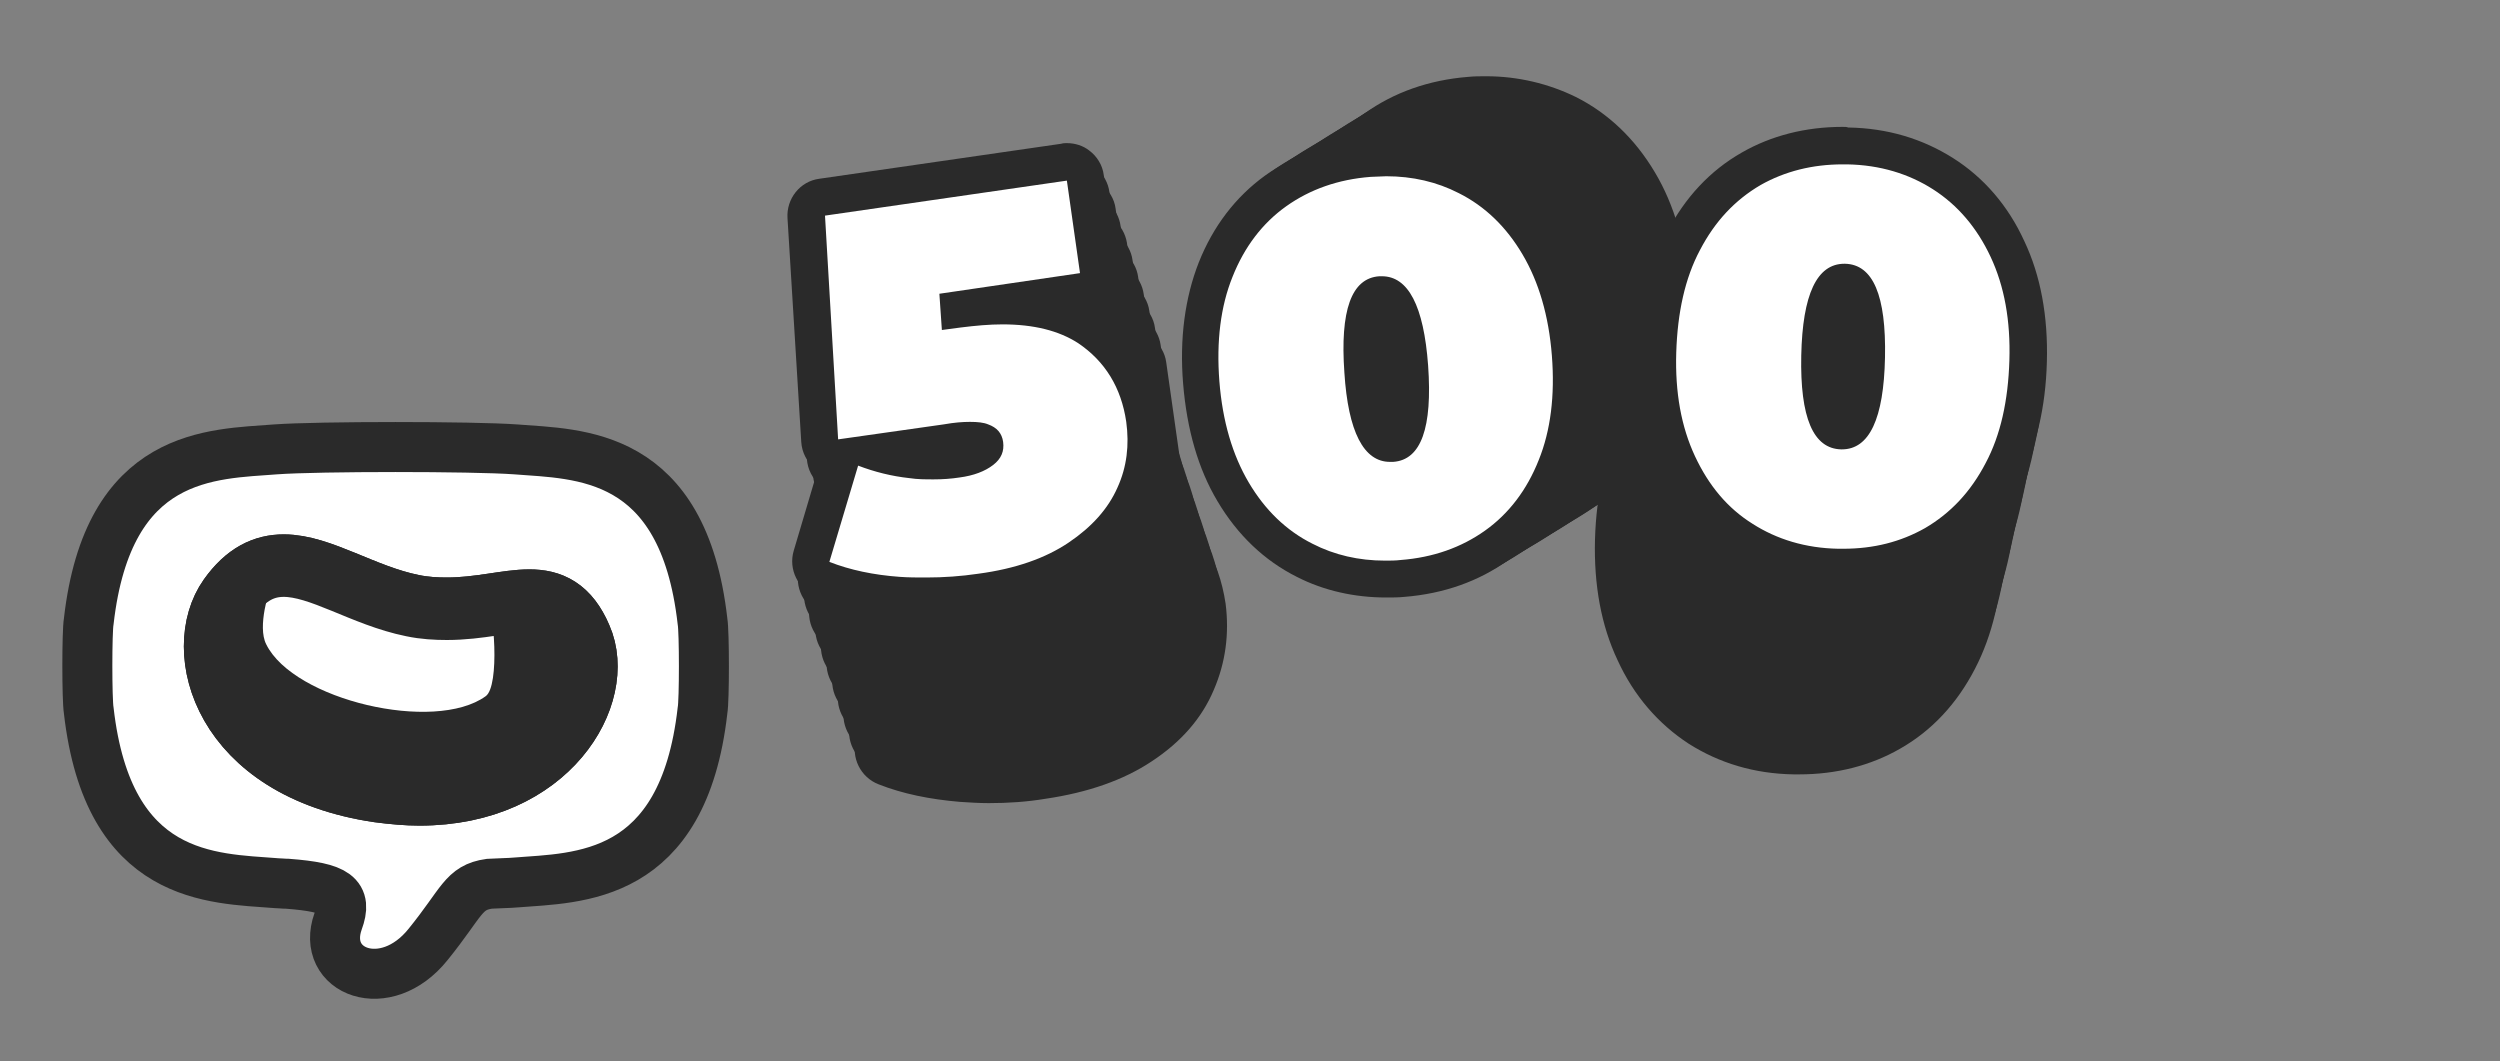 <?xml version="1.0" encoding="utf-8"?>
<!-- Generator: Adobe Illustrator 26.3.1, SVG Export Plug-In . SVG Version: 6.00 Build 0)  -->
<svg version="1.1" id="Layer_1" xmlns="http://www.w3.org/2000/svg" xmlns:xlink="http://www.w3.org/1999/xlink" x="0px" y="0px"
	 viewBox="0 0 400 169.8" style="enable-background:new 0 0 400 169.8;" xml:space="preserve">
<rect x="0" y="0" width="400" height="169.8" fill="#808080" stroke="none"/>
<style type="text/css">
	.st0{fill:#FFFFFF;}
	.st1{fill:#2A2A2A;}
	.st2{fill:#FFFFFF;stroke:#2A2A2A;stroke-width:8;stroke-miterlimit:10;}
	.st3{fill:#2A2A2A;stroke:#2A2A2A;stroke-width:10;stroke-miterlimit:10;}
	.st4{fill:#FF7558;stroke:#2A2A2A;stroke-width:4;stroke-linecap:round;stroke-miterlimit:24;}
	.st5{fill:none;stroke:#2A2A2A;stroke-width:10;stroke-miterlimit:10;}
</style>
<g>
	<g>
		<path class="st0" d="M237.6,82.8c-4.7,0-9-1-13-3c-4.7-2.4-8.5-6.1-11.4-11c-2.8-4.8-4.6-10.7-5.1-17.5
			c-0.5-6.8,0.2-12.9,2.3-18.1c2.1-5.3,5.3-9.6,9.6-12.6c4.2-3.1,9.3-4.8,15-5.3c0.9-0.1,1.8-0.1,2.7-0.1c4.7,0,9,1,13,3
			c4.7,2.4,8.5,6.1,11.4,11c2.8,4.8,4.6,10.7,5.1,17.5c0.5,6.8-0.2,12.9-2.3,18.1c-2.1,5.3-5.3,9.5-9.6,12.6
			c-4.2,3.1-9.3,4.8-15,5.3C239.4,82.8,238.5,82.8,237.6,82.8z M236.8,37.2c-3.4,0.3-3.1,8.6-2.8,12.1c0.6,7.2,2.2,11.6,4.4,11.6
			c0,0,0.1,0,0.2,0c3.4-0.3,3.1-8.6,2.8-12.1c-0.6-7.2-2.2-11.6-4.4-11.6C236.9,37.2,236.9,37.2,236.8,37.2z"/>
		<path class="st1" d="M237.8,18.2c4.2,0,8.1,0.9,11.6,2.7c4.2,2.1,7.6,5.4,10.2,9.8c2.6,4.4,4.2,9.8,4.7,16.2
			c0.5,6.4-0.2,12-2.1,16.7c-1.9,4.8-4.8,8.6-8.6,11.3c-3.8,2.7-8.3,4.3-13.5,4.7c-0.8,0.1-1.7,0.1-2.5,0.1c-4.2,0-8.1-0.9-11.6-2.7
			c-4.2-2.1-7.6-5.4-10.2-9.8c-2.6-4.4-4.2-9.8-4.7-16.2c-0.5-6.4,0.2-12,2.1-16.7s4.8-8.6,8.6-11.3c3.8-2.7,8.3-4.3,13.5-4.7
			C236.1,18.3,237,18.2,237.8,18.2 M238.4,63.9c0.1,0,0.3,0,0.5,0c4.5-0.3,6.3-5.5,5.6-15.4c-0.7-9.6-3.2-14.3-7.4-14.3
			c-0.1,0-0.3,0-0.4,0c-4.5,0.3-6.3,5.5-5.6,15.4C231.7,59.1,234.2,63.9,238.4,63.9 M237.8,12.2C237.8,12.2,237.8,12.2,237.8,12.2
			c-1,0-1.9,0-2.9,0.1c-6.3,0.5-11.9,2.5-16.5,5.8c-4.7,3.4-8.3,8.1-10.6,13.9c-2.2,5.6-3.1,12.2-2.5,19.4
			c0.6,7.3,2.4,13.6,5.5,18.8c3.2,5.4,7.5,9.5,12.7,12.1c4.3,2.2,9.2,3.3,14.3,3.3c1,0,1.9,0,2.9-0.1c6.3-0.5,11.9-2.5,16.5-5.8
			c4.7-3.4,8.3-8.1,10.6-13.9c2.2-5.6,3.1-12.2,2.5-19.4c-0.6-7.3-2.4-13.6-5.5-18.8c-3.2-5.4-7.5-9.5-12.7-12.1
			C247.8,13.4,242.9,12.2,237.8,12.2L237.8,12.2z M238.3,56.5c-0.5-1.3-1-3.6-1.3-7.4c-0.3-3.8-0.1-6.1,0.1-7.5
			c0.5,1.3,1,3.6,1.3,7.4C238.7,52.8,238.5,55.1,238.3,56.5L238.3,56.5z"/>
	</g>
	<g>
		<path class="st0" d="M236.2,83.7c-4.7,0-9-1-13-3c-4.7-2.4-8.5-6.1-11.4-11c-2.8-4.8-4.6-10.7-5.1-17.5
			c-0.5-6.8,0.2-12.9,2.3-18.1c2.1-5.3,5.3-9.6,9.6-12.6c4.2-3.1,9.3-4.8,15-5.3c0.9-0.1,1.8-0.1,2.7-0.1c4.7,0,9,1,13,3
			c4.7,2.4,8.5,6.1,11.4,11c2.8,4.8,4.6,10.7,5.1,17.5c0.5,6.8-0.2,12.9-2.3,18.1c-2.1,5.3-5.3,9.5-9.6,12.6
			c-4.2,3.1-9.3,4.8-15,5.3C238,83.7,237.1,83.7,236.2,83.7z M235.3,38.1c-0.5,0-1.4,0.1-2.2,2.1c-0.5,1.5-1.1,4.4-0.6,10
			c0.6,7.2,2.2,11.6,4.4,11.6c0,0,0.1,0,0.2,0c3.4-0.3,3.1-8.6,2.8-12.1c-0.6-7.2-2.2-11.6-4.4-11.6
			C235.5,38.1,235.4,38.1,235.3,38.1z"/>
		<path class="st1" d="M236.3,19.2c4.2,0,8.1,0.9,11.6,2.7c4.2,2.1,7.6,5.4,10.2,9.8c2.6,4.4,4.2,9.8,4.7,16.2
			c0.5,6.4-0.2,12-2.1,16.7c-1.9,4.8-4.8,8.6-8.6,11.3c-3.8,2.7-8.3,4.3-13.5,4.7c-0.8,0.1-1.7,0.1-2.5,0.1c-4.2,0-8.1-0.9-11.6-2.7
			c-4.2-2.1-7.6-5.4-10.2-9.8c-2.6-4.4-4.2-9.8-4.7-16.2c-0.5-6.4,0.2-12,2.1-16.7c1.9-4.8,4.8-8.6,8.6-11.3
			c3.8-2.7,8.3-4.3,13.5-4.7C234.7,19.2,235.5,19.2,236.3,19.2 M237,64.8c0.1,0,0.3,0,0.5,0c4.5-0.3,6.3-5.5,5.6-15.4
			c-0.7-9.6-3.2-14.3-7.4-14.3c-0.1,0-0.3,0-0.4,0c-4.5,0.3-6.3,5.5-5.6,15.4C230.3,60,232.8,64.8,237,64.8 M236.3,13.2
			C236.3,13.2,236.3,13.2,236.3,13.2c-1,0-1.9,0-2.9,0.1c-6.3,0.5-11.9,2.5-16.5,5.8c-4.7,3.4-8.3,8.1-10.6,13.9
			c-2.2,5.6-3.1,12.2-2.5,19.4c0.6,7.3,2.4,13.6,5.5,18.8c3.2,5.4,7.5,9.5,12.7,12.1c4.3,2.2,9.2,3.3,14.3,3.3c1,0,1.9,0,2.9-0.1
			c6.3-0.5,11.9-2.5,16.5-5.8c4.7-3.4,8.3-8.1,10.6-13.9c2.2-5.6,3.1-12.2,2.5-19.4c-0.6-7.3-2.4-13.6-5.5-18.8
			c-3.2-5.4-7.5-9.5-12.7-12.1C246.3,14.3,241.5,13.2,236.3,13.2L236.3,13.2z M236.8,57.4c-0.5-1.3-1-3.6-1.3-7.4
			c-0.3-3.8-0.1-6.1,0.1-7.5c0.5,1.3,1,3.6,1.3,7.4C237.3,53.7,237.1,56,236.8,57.4L236.8,57.4z"/>
	</g>
	<g>
		<path class="st0" d="M234.7,84.6c-4.7,0-9-1-13-3c-4.7-2.4-8.5-6.1-11.4-11c-2.8-4.8-4.6-10.7-5.1-17.5
			c-0.5-6.8,0.2-12.9,2.3-18.1c2.1-5.3,5.3-9.6,9.6-12.6c4.2-3.1,9.3-4.8,15-5.3c0.9-0.1,1.8-0.1,2.7-0.1c4.7,0,9,1,13,3
			c4.7,2.4,8.5,6.1,11.4,11c2.8,4.8,4.6,10.7,5.1,17.5c0.5,6.8-0.2,12.9-2.3,18.1c-2.1,5.3-5.3,9.5-9.6,12.6
			c-4.2,3.1-9.3,4.8-15,5.3C236.5,84.6,235.6,84.6,234.7,84.6z M233.9,39c-0.5,0-1.4,0.1-2.2,2.1c-0.5,1.5-1.1,4.4-0.6,10
			c0.6,7.2,2.2,11.6,4.4,11.6c0.1,0,0.1,0,0.2,0c0.5,0,1.4-0.1,2.2-2.1c0.5-1.5,1.1-4.4,0.6-10c-0.6-7.2-2.2-11.6-4.4-11.6
			C234,39,233.9,39,233.9,39z"/>
		<path class="st1" d="M234.9,20.1c4.2,0,8.1,0.9,11.6,2.7c4.2,2.1,7.6,5.4,10.2,9.8c2.6,4.4,4.2,9.8,4.7,16.2
			c0.5,6.4-0.2,12-2.1,16.7c-1.9,4.8-4.8,8.6-8.6,11.3c-3.8,2.7-8.3,4.3-13.5,4.7c-0.8,0.1-1.7,0.1-2.5,0.1c-4.2,0-8.1-0.9-11.6-2.7
			c-4.2-2.1-7.6-5.4-10.2-9.8c-2.6-4.4-4.2-9.8-4.7-16.2c-0.5-6.4,0.2-12,2.1-16.7c1.9-4.8,4.8-8.6,8.6-11.3
			c3.8-2.7,8.3-4.3,13.5-4.7C233.2,20.1,234.1,20.1,234.9,20.1 M235.5,65.7c0.1,0,0.3,0,0.5,0c4.5-0.3,6.3-5.5,5.6-15.4
			c-0.7-9.6-3.2-14.3-7.4-14.3c-0.1,0-0.3,0-0.4,0c-4.5,0.3-6.3,5.5-5.6,15.4C228.8,60.9,231.3,65.7,235.5,65.7 M234.9,14.1
			C234.9,14.1,234.9,14.1,234.9,14.1c-1,0-1.9,0-2.9,0.1c-6.3,0.5-11.9,2.5-16.5,5.8c-4.7,3.4-8.3,8.1-10.6,13.9
			c-2.2,5.6-3.1,12.2-2.5,19.4c0.6,7.3,2.4,13.6,5.5,18.8c3.2,5.4,7.5,9.5,12.7,12.1c4.3,2.2,9.2,3.3,14.3,3.3c1,0,1.9,0,2.9-0.1
			c6.3-0.5,11.9-2.5,16.5-5.8c4.7-3.4,8.3-8.1,10.6-13.9c2.2-5.6,3.1-12.2,2.5-19.4c-0.6-7.3-2.4-13.6-5.5-18.8
			c-3.2-5.4-7.5-9.5-12.7-12.1C244.8,15.2,240,14.1,234.9,14.1L234.9,14.1z M235.4,58.3c-0.5-1.3-1-3.6-1.3-7.4
			c-0.3-3.8-0.1-6.1,0.1-7.5c0.5,1.3,1,3.6,1.3,7.4C235.8,54.6,235.6,56.9,235.4,58.3L235.4,58.3z"/>
	</g>
	<g>
		<path class="st0" d="M233.3,85.5c-4.7,0-9-1-13-3c-4.7-2.4-8.5-6.1-11.4-11c-2.8-4.8-4.6-10.7-5.1-17.5
			c-0.5-6.8,0.2-12.9,2.3-18.1c2.1-5.3,5.3-9.6,9.6-12.6c4.2-3.1,9.3-4.8,15-5.3c0.9-0.1,1.8-0.1,2.7-0.1c4.7,0,9,1,13,3
			c4.7,2.4,8.5,6.1,11.4,11c2.8,4.8,4.6,10.7,5.1,17.5c0.5,6.8-0.2,12.9-2.3,18.1c-2.1,5.3-5.3,9.6-9.6,12.6
			c-4.2,3.1-9.3,4.8-15,5.3C235.1,85.5,234.2,85.5,233.3,85.5z M232.4,39.9c-3.4,0.3-3.1,8.6-2.8,12.1c0.6,7.2,2.2,11.6,4.4,11.6
			c0.1,0,0.1,0,0.2,0c0.5,0,1.4-0.1,2.2-2.1c0.5-1.5,1.1-4.4,0.6-10c-0.6-7.2-2.2-11.6-4.4-11.6C232.6,39.9,232.5,39.9,232.4,39.9z"
			/>
		<path class="st1" d="M233.4,21c4.2,0,8.1,0.9,11.6,2.7c4.2,2.1,7.6,5.4,10.2,9.8c2.6,4.4,4.2,9.8,4.7,16.2
			c0.5,6.4-0.2,12-2.1,16.7c-1.9,4.8-4.8,8.6-8.6,11.3c-3.8,2.7-8.3,4.3-13.5,4.7c-0.8,0.1-1.7,0.1-2.5,0.1c-4.2,0-8.1-0.9-11.6-2.7
			c-4.2-2.1-7.6-5.4-10.2-9.8c-2.6-4.4-4.2-9.8-4.7-16.2c-0.5-6.4,0.2-12,2.1-16.7c1.9-4.8,4.8-8.6,8.6-11.3
			c3.8-2.7,8.3-4.3,13.5-4.7C231.8,21,232.6,21,233.4,21 M234,66.6c0.1,0,0.3,0,0.5,0c4.5-0.3,6.3-5.5,5.6-15.4
			c-0.7-9.6-3.2-14.3-7.4-14.3c-0.1,0-0.3,0-0.4,0c-4.5,0.3-6.3,5.5-5.6,15.4C227.4,61.8,229.9,66.6,234,66.6 M233.4,15
			C233.4,15,233.4,15,233.4,15c-1,0-1.9,0-2.9,0.1c-6.3,0.5-11.9,2.5-16.5,5.8c-4.7,3.4-8.3,8.1-10.6,13.9
			c-2.2,5.6-3.1,12.2-2.5,19.4c0.6,7.3,2.4,13.6,5.5,18.8c3.2,5.4,7.5,9.5,12.7,12.1c4.3,2.2,9.2,3.3,14.3,3.3c1,0,1.9,0,2.9-0.1
			c6.3-0.5,11.9-2.5,16.5-5.8c4.7-3.4,8.3-8.1,10.6-13.9c2.2-5.6,3.1-12.2,2.5-19.4c-0.6-7.3-2.4-13.6-5.5-18.8
			c-3.2-5.4-7.5-9.5-12.7-12.1C243.4,16.1,238.6,15,233.4,15L233.4,15z M233.9,59.2c-0.5-1.3-1-3.6-1.3-7.4
			c-0.3-3.8-0.1-6.1,0.1-7.5c0.5,1.3,1,3.6,1.3,7.4C234.4,55.5,234.2,57.8,233.9,59.2L233.9,59.2z"/>
	</g>
	<g>
		<path class="st0" d="M231.8,86.4c-4.7,0-9-1-13-3c-4.7-2.4-8.5-6.1-11.4-11c-2.8-4.8-4.6-10.7-5.1-17.5
			c-0.5-6.8,0.2-12.9,2.3-18.1c2.1-5.3,5.3-9.6,9.6-12.6c4.2-3.1,9.3-4.8,15-5.3c0.9-0.1,1.8-0.1,2.7-0.1c4.7,0,9,1,13,3
			c4.7,2.4,8.5,6.1,11.4,11c2.8,4.8,4.6,10.7,5.1,17.5c0.5,6.8-0.2,12.9-2.3,18.1c-2.1,5.3-5.3,9.6-9.6,12.6
			c-4.2,3.1-9.3,4.8-15,5.3C233.6,86.4,232.7,86.4,231.8,86.4z M231,40.8c-3.4,0.3-3.1,8.6-2.8,12.1c0.6,7.2,2.2,11.6,4.4,11.6
			c0.1,0,0.1,0,0.2,0c0.5,0,1.4-0.1,2.2-2.1c0.5-1.5,1.1-4.4,0.6-10c-0.6-7.2-2.2-11.6-4.4-11.6C231.1,40.8,231,40.8,231,40.8z"/>
		<path class="st1" d="M232,21.9c4.2,0,8.1,0.9,11.6,2.7c4.2,2.1,7.6,5.4,10.2,9.8c2.6,4.4,4.2,9.8,4.7,16.2
			c0.5,6.4-0.2,12-2.1,16.7c-1.9,4.8-4.8,8.6-8.6,11.3c-3.8,2.7-8.3,4.3-13.5,4.7c-0.8,0.1-1.7,0.1-2.5,0.1c-4.2,0-8.1-0.9-11.6-2.7
			c-4.2-2.1-7.6-5.4-10.2-9.8c-2.6-4.4-4.2-9.8-4.7-16.2c-0.5-6.4,0.2-12,2.1-16.7s4.8-8.6,8.6-11.3c3.8-2.7,8.3-4.3,13.5-4.7
			C230.3,21.9,231.2,21.9,232,21.9 M232.6,67.5c0.1,0,0.3,0,0.5,0c4.5-0.3,6.3-5.5,5.6-15.4c-0.7-9.6-3.2-14.3-7.4-14.3
			c-0.1,0-0.3,0-0.4,0c-4.5,0.3-6.3,5.5-5.6,15.4C225.9,62.7,228.4,67.5,232.6,67.5 M232,15.9C232,15.9,232,15.9,232,15.9
			c-1,0-1.9,0-2.9,0.1c-6.3,0.5-11.9,2.5-16.5,5.8c-4.7,3.4-8.3,8.1-10.6,13.9c-2.2,5.6-3.1,12.2-2.5,19.4
			c0.6,7.3,2.4,13.6,5.5,18.8c3.2,5.4,7.5,9.5,12.7,12.1c4.3,2.2,9.2,3.3,14.3,3.3c1,0,1.9,0,2.9-0.1c6.3-0.5,11.9-2.5,16.5-5.8
			c4.7-3.4,8.3-8.1,10.6-13.9c2.2-5.6,3.1-12.2,2.5-19.4c-0.6-7.3-2.4-13.6-5.5-18.8c-3.2-5.4-7.5-9.5-12.7-12.1
			C241.9,17,237.1,15.9,232,15.9L232,15.9z M232.5,60.1c-0.5-1.3-1-3.6-1.3-7.4c-0.3-3.8-0.1-6.1,0.1-7.5c0.5,1.3,1,3.6,1.3,7.4
			C232.9,56.4,232.7,58.7,232.5,60.1L232.5,60.1z"/>
	</g>
	<g>
		<path class="st0" d="M230.4,87.4c-4.7,0-9-1-13-3c-4.7-2.4-8.5-6.1-11.4-11c-2.8-4.8-4.6-10.7-5.1-17.5
			c-0.5-6.8,0.2-12.9,2.3-18.1c2.1-5.3,5.3-9.6,9.6-12.6c4.2-3.1,9.3-4.8,15-5.3c0.9-0.1,1.8-0.1,2.7-0.1c4.7,0,9,1,13,3
			c4.7,2.4,8.5,6.1,11.4,11c2.8,4.8,4.6,10.7,5.1,17.5c0.5,6.8-0.2,12.9-2.3,18.1c-2.1,5.3-5.3,9.5-9.6,12.6
			c-4.2,3.1-9.3,4.8-15,5.3C232.2,87.3,231.2,87.4,230.4,87.4z M229.5,41.7c-0.5,0-1.4,0.1-2.2,2.1c-0.5,1.5-1.1,4.4-0.6,10
			c0.6,7.2,2.2,11.6,4.4,11.6c0.1,0,0.1,0,0.2,0c0.5,0,1.4-0.1,2.2-2.1c0.5-1.5,1.1-4.4,0.6-10c-0.6-7.2-2.2-11.6-4.4-11.6
			C229.7,41.7,229.6,41.7,229.5,41.7z"/>
		<path class="st1" d="M230.5,22.8c4.2,0,8.1,0.9,11.6,2.7c4.2,2.1,7.6,5.4,10.2,9.8c2.6,4.4,4.2,9.8,4.7,16.2
			c0.5,6.4-0.2,12-2.1,16.7c-1.9,4.8-4.8,8.6-8.6,11.3c-3.8,2.7-8.3,4.3-13.5,4.7c-0.8,0.1-1.7,0.1-2.5,0.1c-4.2,0-8.1-0.9-11.6-2.7
			c-4.2-2.1-7.6-5.4-10.2-9.8c-2.6-4.4-4.2-9.8-4.7-16.2c-0.5-6.4,0.2-12,2.1-16.7c1.9-4.8,4.8-8.6,8.6-11.3
			c3.8-2.7,8.3-4.3,13.5-4.7C228.9,22.8,229.7,22.8,230.5,22.8 M231.1,68.4c0.1,0,0.3,0,0.5,0c4.5-0.3,6.3-5.5,5.6-15.4
			c-0.7-9.6-3.2-14.3-7.4-14.3c-0.1,0-0.3,0-0.4,0c-4.5,0.3-6.3,5.5-5.6,15.4C224.5,63.7,226.9,68.4,231.1,68.4 M230.5,16.8
			C230.5,16.8,230.5,16.8,230.5,16.8c-1,0-1.9,0-2.9,0.1c-6.3,0.5-11.9,2.5-16.5,5.8c-4.7,3.4-8.3,8.1-10.6,13.9
			c-2.2,5.6-3.1,12.2-2.5,19.4c0.6,7.3,2.4,13.6,5.5,18.8c3.2,5.4,7.5,9.5,12.7,12.1c4.3,2.2,9.2,3.3,14.3,3.3c1,0,1.9,0,2.9-0.1
			c6.3-0.5,11.9-2.5,16.5-5.8c4.7-3.4,8.3-8.1,10.6-13.9c2.2-5.6,3.1-12.2,2.5-19.4c-0.6-7.3-2.4-13.6-5.5-18.8
			c-3.2-5.4-7.5-9.5-12.7-12.1C240.5,17.9,235.7,16.8,230.5,16.8L230.5,16.8z M231,61c-0.5-1.3-1-3.6-1.3-7.4
			c-0.3-3.8-0.1-6.1,0.1-7.5c0.5,1.3,1,3.6,1.3,7.4C231.5,57.3,231.3,59.6,231,61L231,61z"/>
	</g>
	<g>
		<path class="st0" d="M228.9,88.3c-4.7,0-9-1-13-3c-4.7-2.4-8.5-6.1-11.4-11c-2.8-4.8-4.6-10.7-5.1-17.5
			c-0.5-6.8,0.2-12.9,2.3-18.1c2.1-5.3,5.3-9.6,9.6-12.6c4.2-3.1,9.3-4.8,15-5.3c0.9-0.1,1.8-0.1,2.7-0.1c4.7,0,9,1,13,3
			c4.7,2.4,8.5,6.1,11.4,11c2.8,4.8,4.6,10.7,5.1,17.5c0.5,6.8-0.2,12.9-2.3,18.1c-2.1,5.3-5.3,9.5-9.6,12.6
			c-4.2,3.1-9.3,4.8-15,5.3C230.7,88.2,229.8,88.3,228.9,88.3z M228.1,42.6c-3.4,0.3-3.1,8.6-2.8,12.1c0.6,7.2,2.2,11.6,4.4,11.6
			c0,0,0.1,0,0.2,0c0.5,0,1.4-0.1,2.2-2.1c0.5-1.5,1.1-4.4,0.6-10c-0.6-7.2-2.2-11.6-4.4-11.6C228.2,42.6,228.1,42.6,228.1,42.6z"/>
		<path class="st1" d="M229.1,23.7c4.2,0,8.1,0.9,11.6,2.7c4.2,2.1,7.6,5.4,10.2,9.8c2.6,4.4,4.2,9.8,4.7,16.2
			c0.5,6.4-0.2,12-2.1,16.7c-1.9,4.8-4.8,8.6-8.6,11.3c-3.8,2.7-8.3,4.3-13.5,4.7c-0.8,0.1-1.7,0.1-2.5,0.1c-4.2,0-8.1-0.9-11.6-2.7
			c-4.2-2.1-7.6-5.4-10.2-9.8c-2.6-4.4-4.2-9.8-4.7-16.2c-0.5-6.4,0.2-12,2.1-16.7c1.9-4.8,4.8-8.6,8.6-11.3
			c3.8-2.7,8.3-4.3,13.5-4.7C227.4,23.7,228.2,23.7,229.1,23.7 M229.7,69.3c0.1,0,0.3,0,0.5,0c4.5-0.3,6.3-5.5,5.6-15.4
			c-0.7-9.6-3.2-14.3-7.4-14.3c-0.1,0-0.3,0-0.4,0c-4.5,0.3-6.3,5.5-5.6,15.4C223,64.6,225.5,69.3,229.7,69.3 M229.1,17.7
			C229.1,17.7,229.1,17.7,229.1,17.7c-1,0-1.9,0-2.9,0.1c-6.3,0.5-11.9,2.5-16.5,5.8c-4.7,3.4-8.3,8.1-10.6,13.9
			c-2.2,5.6-3.1,12.2-2.5,19.4c0.6,7.3,2.4,13.6,5.5,18.8c3.2,5.4,7.5,9.5,12.7,12.1c4.3,2.2,9.2,3.3,14.3,3.3c1,0,1.9,0,2.9-0.1
			c6.3-0.5,11.9-2.5,16.5-5.8c4.7-3.4,8.3-8.1,10.6-13.9c2.2-5.6,3.1-12.2,2.5-19.4c-0.6-7.3-2.4-13.6-5.5-18.8
			c-3.2-5.4-7.5-9.5-12.7-12.1C239,18.8,234.2,17.7,229.1,17.7L229.1,17.7z M229.6,61.9c-0.5-1.3-1-3.6-1.3-7.4
			c-0.3-3.8-0.1-6.1,0.1-7.5c0.5,1.3,1,3.6,1.3,7.4C230,58.2,229.8,60.5,229.6,61.9L229.6,61.9z"/>
	</g>
	<g>
		<path class="st0" d="M227.5,89.2c-4.7,0-9-1-13-3c-4.7-2.4-8.5-6.1-11.4-11c-2.8-4.8-4.6-10.7-5.1-17.5
			c-0.5-6.8,0.2-12.9,2.3-18.1c2.1-5.3,5.3-9.6,9.6-12.6c4.2-3.1,9.3-4.8,15-5.3c0.9-0.1,1.8-0.1,2.7-0.1c4.7,0,9,1,13,3
			c4.7,2.4,8.5,6.1,11.4,11c2.8,4.8,4.6,10.7,5.1,17.5c0.5,6.8-0.2,12.9-2.3,18.1c-2.1,5.3-5.3,9.6-9.6,12.6
			c-4.2,3.1-9.3,4.8-15,5.3C229.2,89.1,228.3,89.2,227.5,89.2z M226.6,43.5c-0.5,0-1.4,0.1-2.2,2.1c-0.5,1.5-1.1,4.4-0.6,10
			c0.6,7.2,2.2,11.6,4.4,11.6c0.1,0,0.1,0,0.2,0c3.4-0.3,3.1-8.6,2.8-12.1c-0.6-7.2-2.2-11.6-4.4-11.6
			C226.7,43.5,226.7,43.5,226.6,43.5z"/>
		<path class="st1" d="M227.6,24.6c4.2,0,8.1,0.9,11.6,2.7c4.2,2.1,7.6,5.4,10.2,9.8c2.6,4.4,4.2,9.8,4.7,16.2
			c0.5,6.4-0.2,12-2.1,16.7c-1.9,4.8-4.8,8.6-8.6,11.3c-3.8,2.7-8.3,4.3-13.5,4.7c-0.8,0.1-1.7,0.1-2.5,0.1c-4.2,0-8.1-0.9-11.6-2.7
			c-4.2-2.1-7.6-5.4-10.2-9.8c-2.6-4.4-4.2-9.8-4.7-16.2c-0.5-6.4,0.2-12,2.1-16.7c1.9-4.8,4.8-8.6,8.6-11.3
			c3.8-2.7,8.3-4.3,13.5-4.7C226,24.6,226.8,24.6,227.6,24.6 M228.2,70.3c0.1,0,0.3,0,0.5,0c4.5-0.3,6.3-5.5,5.6-15.4
			c-0.7-9.6-3.2-14.3-7.4-14.3c-0.1,0-0.3,0-0.4,0c-4.5,0.3-6.3,5.5-5.6,15.4C221.6,65.5,224,70.3,228.2,70.3 M227.6,18.6
			C227.6,18.6,227.6,18.6,227.6,18.6c-1,0-1.9,0-2.9,0.1c-6.3,0.5-11.9,2.5-16.5,5.8c-4.7,3.4-8.3,8.1-10.6,13.9
			c-2.2,5.6-3.1,12.2-2.5,19.4c0.6,7.3,2.4,13.6,5.5,18.8c3.2,5.4,7.5,9.5,12.7,12.1c4.3,2.2,9.2,3.3,14.3,3.3c1,0,1.9,0,2.9-0.1
			c6.3-0.5,11.9-2.5,16.5-5.8c4.7-3.4,8.3-8.1,10.6-13.9c2.2-5.6,3.1-12.2,2.5-19.4c-0.6-7.3-2.4-13.6-5.5-18.8
			c-3.2-5.4-7.5-9.5-12.7-12.1C237.6,19.7,232.8,18.6,227.6,18.6L227.6,18.6z M228.1,62.8c-0.5-1.3-1-3.6-1.3-7.4
			c-0.3-3.8-0.1-6.1,0.1-7.5c0.5,1.3,1,3.6,1.3,7.4C228.5,59.1,228.4,61.5,228.1,62.8L228.1,62.8z"/>
	</g>
	<g>
		<path class="st0" d="M226,90.1c-4.7,0-9-1-13-3c-4.7-2.4-8.5-6.1-11.4-11c-2.8-4.8-4.6-10.7-5.1-17.5c-0.5-6.8,0.2-12.9,2.3-18.1
			c2.1-5.3,5.3-9.6,9.6-12.6c4.2-3.1,9.3-4.8,15-5.3c0.9-0.1,1.8-0.1,2.7-0.1c4.7,0,9,1,13,3c4.7,2.4,8.5,6.1,11.4,11
			c2.8,4.8,4.6,10.7,5.1,17.5c0.5,6.8-0.2,12.9-2.3,18.1c-2.1,5.3-5.3,9.5-9.6,12.6c-4.2,3.1-9.3,4.8-15,5.3
			C227.8,90.1,226.9,90.1,226,90.1z M225.1,44.5c-0.5,0-1.4,0.1-2.2,2.1c-0.5,1.5-1.1,4.4-0.6,10c0.6,7.2,2.2,11.6,4.4,11.6
			c0.1,0,0.1,0,0.2,0c0.5,0,1.4-0.1,2.2-2.1c0.5-1.5,1.1-4.4,0.6-10c-0.6-7.2-2.2-11.6-4.4-11.6C225.3,44.4,225.2,44.4,225.1,44.5z"
			/>
		<path class="st1" d="M226.1,25.5c4.2,0,8.1,0.9,11.6,2.7c4.2,2.1,7.6,5.4,10.2,9.8c2.6,4.4,4.2,9.8,4.7,16.2
			c0.5,6.4-0.2,12-2.1,16.7c-1.9,4.8-4.8,8.6-8.6,11.3c-3.8,2.7-8.3,4.3-13.5,4.7c-0.8,0.1-1.7,0.1-2.5,0.1c-4.2,0-8.1-0.9-11.6-2.7
			c-4.2-2.1-7.6-5.4-10.2-9.8c-2.6-4.4-4.2-9.8-4.7-16.2c-0.5-6.4,0.2-12,2.1-16.7c1.9-4.8,4.8-8.6,8.6-11.3
			c3.8-2.7,8.3-4.3,13.5-4.7C224.5,25.6,225.3,25.5,226.1,25.5 M226.8,71.2c0.1,0,0.3,0,0.5,0c4.5-0.3,6.3-5.5,5.6-15.4
			c-0.7-9.6-3.2-14.3-7.4-14.3c-0.1,0-0.3,0-0.4,0c-4.5,0.3-6.3,5.5-5.6,15.4C220.1,66.4,222.6,71.2,226.8,71.2 M226.1,19.5
			C226.1,19.5,226.1,19.5,226.1,19.5c-1,0-1.9,0-2.9,0.1c-6.3,0.5-11.9,2.5-16.5,5.8c-4.7,3.4-8.3,8.1-10.6,13.9
			c-2.2,5.6-3.1,12.2-2.5,19.4c0.6,7.3,2.4,13.6,5.5,18.8c3.2,5.4,7.5,9.5,12.7,12.1c4.3,2.2,9.2,3.3,14.3,3.3c1,0,1.9,0,2.9-0.1
			c6.3-0.5,11.9-2.5,16.5-5.8c4.7-3.4,8.3-8.1,10.6-13.9c2.2-5.6,3.1-12.2,2.5-19.4c-0.6-7.3-2.4-13.6-5.5-18.8
			c-3.2-5.4-7.5-9.5-12.7-12.1C236.1,20.6,231.3,19.5,226.1,19.5L226.1,19.5z M226.7,63.7c-0.5-1.3-1-3.6-1.3-7.4
			c-0.3-3.8-0.1-6.1,0.1-7.5c0.5,1.3,1,3.6,1.3,7.4C227.1,60,226.9,62.4,226.7,63.7L226.7,63.7z"/>
	</g>
	<g>
		<path class="st0" d="M224.5,91c-4.7,0-9-1-13-3c-4.7-2.4-8.5-6.1-11.4-11c-2.8-4.8-4.6-10.7-5.1-17.5c-0.5-6.8,0.2-12.9,2.3-18.1
			c2.1-5.3,5.3-9.6,9.6-12.6c4.2-3.1,9.3-4.8,15-5.3c0.9-0.1,1.8-0.1,2.7-0.1c4.7,0,9,1,13,3c4.7,2.4,8.5,6.1,11.4,11
			c2.8,4.8,4.6,10.7,5.1,17.5c0.5,6.8-0.2,12.9-2.3,18.1c-2.1,5.3-5.3,9.6-9.6,12.6c-4.2,3.1-9.3,4.8-15,5.3
			C226.3,91,225.4,91,224.5,91z M223.7,45.4c-0.5,0-1.4,0.1-2.2,2.1c-0.5,1.5-1.1,4.4-0.6,10c0.6,7.2,2.2,11.6,4.4,11.6
			c0.1,0,0.1,0,0.2,0c0.5,0,1.4-0.1,2.2-2.1c0.5-1.5,1.1-4.4,0.6-10c-0.6-7.2-2.2-11.6-4.4-11.6C223.8,45.4,223.8,45.4,223.7,45.4z"
			/>
		<path class="st1" d="M224.7,26.4c4.2,0,8.1,0.9,11.6,2.7c4.2,2.1,7.6,5.4,10.2,9.8c2.6,4.4,4.2,9.8,4.7,16.2
			c0.5,6.4-0.2,12-2.1,16.7c-1.9,4.8-4.8,8.6-8.6,11.3c-3.8,2.7-8.3,4.3-13.5,4.7c-0.8,0.1-1.7,0.1-2.5,0.1c-4.2,0-8.1-0.9-11.6-2.7
			c-4.2-2.1-7.6-5.4-10.2-9.8c-2.6-4.4-4.2-9.8-4.7-16.2c-0.5-6.4,0.2-12,2.1-16.7s4.8-8.6,8.6-11.3c3.8-2.7,8.3-4.3,13.5-4.7
			C223.1,26.5,223.9,26.4,224.7,26.4 M225.3,72.1c0.1,0,0.3,0,0.5,0c4.5-0.3,6.3-5.5,5.6-15.4c-0.7-9.6-3.2-14.3-7.4-14.3
			c-0.1,0-0.3,0-0.4,0c-4.5,0.3-6.3,5.5-5.6,15.4C218.7,67.3,221.1,72.1,225.3,72.1 M224.7,20.4C224.7,20.4,224.7,20.4,224.7,20.4
			c-1,0-1.9,0-2.9,0.1c-6.3,0.5-11.9,2.5-16.5,5.8c-4.7,3.4-8.3,8.1-10.6,13.9c-2.2,5.6-3.1,12.2-2.5,19.4
			c0.6,7.3,2.4,13.6,5.5,18.8c3.2,5.4,7.5,9.5,12.7,12.1c4.3,2.2,9.2,3.3,14.3,3.3c1,0,1.9,0,2.9-0.1c6.3-0.5,11.9-2.5,16.5-5.8
			c4.7-3.4,8.3-8.1,10.6-13.9c2.2-5.6,3.1-12.2,2.5-19.4c-0.6-7.3-2.4-13.6-5.5-18.8c-3.2-5.4-7.5-9.5-12.7-12.1
			C234.7,21.5,229.8,20.4,224.7,20.4L224.7,20.4z M225.2,64.7c-0.5-1.3-1-3.6-1.3-7.4c-0.3-3.8-0.1-6.1,0.1-7.5
			c0.5,1.3,1,3.6,1.3,7.4C225.6,60.9,225.5,63.3,225.2,64.7L225.2,64.7z"/>
	</g>
	<g>
		<path class="st0" d="M223.1,91.9c-4.7,0-9-1-13-3c-4.7-2.4-8.5-6.1-11.4-11c-2.8-4.8-4.6-10.7-5.1-17.5
			c-0.5-6.8,0.2-12.9,2.3-18.1c2.1-5.3,5.3-9.6,9.6-12.6c4.2-3.1,9.3-4.8,15-5.3c0.9-0.1,1.8-0.1,2.7-0.1c4.7,0,9,1,13,3
			c4.7,2.4,8.5,6.1,11.4,11c2.8,4.8,4.6,10.7,5.1,17.5c0.5,6.8-0.2,12.9-2.3,18.1c-2.1,5.3-5.3,9.5-9.6,12.6
			c-4.2,3.1-9.3,4.8-15,5.3C224.9,91.9,224,91.9,223.1,91.9z M222.2,46.3c-3.4,0.3-3.1,8.6-2.8,12.1c0.6,7.2,2.2,11.6,4.4,11.6
			c0.1,0,0.1,0,0.2,0c0.5,0,1.4-0.1,2.2-2.1c0.5-1.5,1.1-4.4,0.6-10c-0.6-7.2-2.2-11.6-4.4-11.6C222.4,46.3,222.3,46.3,222.2,46.3z"
			/>
		<path class="st1" d="M223.2,27.3c4.2,0,8.1,0.9,11.6,2.7c4.2,2.1,7.6,5.4,10.2,9.8c2.6,4.4,4.2,9.8,4.7,16.2
			c0.5,6.4-0.2,12-2.1,16.7c-1.9,4.8-4.8,8.6-8.6,11.3c-3.8,2.7-8.3,4.3-13.5,4.7c-0.8,0.1-1.7,0.1-2.5,0.1c-4.2,0-8.1-0.9-11.6-2.7
			c-4.2-2.1-7.6-5.4-10.2-9.8c-2.6-4.4-4.2-9.8-4.7-16.2c-0.5-6.4,0.2-12,2.1-16.7c1.9-4.8,4.8-8.6,8.6-11.3
			c3.8-2.7,8.3-4.3,13.5-4.7C221.6,27.4,222.4,27.3,223.2,27.3 M223.9,73c0.1,0,0.3,0,0.5,0c4.5-0.3,6.3-5.5,5.6-15.4
			c-0.7-9.6-3.2-14.3-7.4-14.3c-0.1,0-0.3,0-0.4,0c-4.5,0.3-6.3,5.5-5.6,15.4C217.2,68.2,219.7,73,223.9,73 M223.2,21.3
			C223.2,21.3,223.2,21.3,223.2,21.3c-1,0-1.9,0-2.9,0.1c-6.3,0.5-11.9,2.5-16.5,5.8c-4.7,3.4-8.3,8.1-10.6,13.9
			c-2.2,5.6-3.1,12.2-2.5,19.4c0.6,7.3,2.4,13.6,5.5,18.8c3.2,5.4,7.5,9.5,12.7,12.1c4.3,2.2,9.2,3.3,14.3,3.3c1,0,1.9,0,2.9-0.1
			c6.3-0.5,11.9-2.5,16.5-5.8c4.7-3.4,8.3-8.1,10.6-13.9c2.2-5.6,3.1-12.2,2.5-19.4c-0.6-7.3-2.4-13.6-5.5-18.8
			c-3.2-5.4-7.5-9.5-12.7-12.1C233.2,22.5,228.4,21.3,223.2,21.3L223.2,21.3z M223.7,65.6c-0.5-1.3-1-3.6-1.3-7.4
			c-0.3-3.8-0.1-6.1,0.1-7.5c0.5,1.3,1,3.6,1.3,7.4C224.2,61.9,224,64.2,223.7,65.6L223.7,65.6z"/>
	</g>
	<g>
		<path class="st0" d="M221.6,92.8c-4.7,0-9-1-13-3c-4.7-2.4-8.5-6.1-11.4-11c-2.8-4.8-4.6-10.7-5.1-17.5
			c-0.5-6.8,0.2-12.9,2.3-18.1c2.1-5.3,5.3-9.6,9.6-12.6c4.2-3.1,9.3-4.8,15-5.3c0.9-0.1,1.8-0.1,2.7-0.1c4.7,0,9,1,13,3
			c4.7,2.4,8.5,6.1,11.4,11c2.8,4.8,4.6,10.7,5.1,17.5c0.5,6.8-0.2,12.9-2.3,18.1c-2.1,5.3-5.3,9.5-9.6,12.6
			c-4.2,3.1-9.3,4.8-15,5.3C223.4,92.8,222.5,92.8,221.6,92.8z M220.8,47.2c-3.4,0.3-3.1,8.6-2.8,12.1c0.6,7.2,2.2,11.6,4.4,11.6
			c0,0,0.1,0,0.2,0c3.4-0.3,3.1-8.6,2.8-12.1c-0.6-7.2-2.2-11.6-4.4-11.6C220.9,47.2,220.9,47.2,220.8,47.2z"/>
		<path class="st1" d="M221.8,28.2c4.2,0,8.1,0.9,11.6,2.7c4.2,2.1,7.6,5.4,10.2,9.8c2.6,4.4,4.2,9.8,4.7,16.2
			c0.5,6.4-0.2,12-2.1,16.7c-1.9,4.8-4.8,8.6-8.6,11.3c-3.8,2.7-8.3,4.3-13.5,4.7c-0.8,0.1-1.7,0.1-2.5,0.1c-4.2,0-8.1-0.9-11.6-2.7
			c-4.2-2.1-7.6-5.4-10.2-9.8c-2.6-4.4-4.2-9.8-4.7-16.2c-0.5-6.4,0.2-12,2.1-16.7c1.9-4.8,4.8-8.6,8.6-11.3
			c3.8-2.7,8.3-4.3,13.5-4.7C220.1,28.3,221,28.2,221.8,28.2 M222.4,73.9c0.1,0,0.3,0,0.5,0c4.5-0.3,6.3-5.5,5.6-15.4
			c-0.7-9.6-3.2-14.3-7.4-14.3c-0.1,0-0.3,0-0.4,0c-4.5,0.3-6.3,5.5-5.6,15.4C215.7,69.1,218.2,73.9,222.4,73.9 M221.8,22.2
			C221.8,22.2,221.8,22.2,221.8,22.2c-1,0-1.9,0-2.9,0.1c-6.3,0.5-11.9,2.5-16.5,5.8c-4.7,3.4-8.3,8.1-10.6,13.9
			c-2.2,5.6-3.1,12.2-2.5,19.4c0.6,7.3,2.4,13.6,5.5,18.8c3.2,5.4,7.5,9.5,12.7,12.1c4.3,2.2,9.2,3.3,14.3,3.3c1,0,1.9,0,2.9-0.1
			c6.3-0.5,11.9-2.5,16.5-5.8c4.7-3.4,8.3-8.1,10.6-13.9c2.2-5.6,3.1-12.2,2.5-19.4c-0.6-7.3-2.4-13.6-5.5-18.8
			c-3.2-5.4-7.5-9.5-12.7-12.1C231.8,23.4,226.9,22.2,221.8,22.2L221.8,22.2z M222.3,66.5c-0.5-1.3-1-3.6-1.3-7.4
			c-0.3-3.8-0.1-6.1,0.1-7.5c0.5,1.3,1,3.6,1.3,7.4C222.7,62.8,222.5,65.1,222.3,66.5L222.3,66.5z"/>
	</g>
</g>
<g>
	<g>
		<path class="st0" d="M287.9,120.8c-0.3,0-0.6,0-0.8,0c-5.7-0.1-10.9-1.6-15.3-4.5c-4.4-2.8-7.9-6.9-10.3-12.1
			c-2.3-5.1-3.5-11.1-3.3-17.9c0.2-6.8,1.6-12.8,4.1-17.8c2.6-5.1,6.3-9,10.8-11.6c4.3-2.5,9.2-3.7,14.6-3.7c0.3,0,0.6,0,0.8,0
			c5.7,0.1,10.9,1.6,15.3,4.5c4.4,2.8,7.9,6.9,10.3,12.1c2.3,5.1,3.5,11.1,3.3,17.9c-0.2,6.8-1.6,12.8-4.1,17.8
			c-2.6,5.1-6.3,9-10.8,11.6C298.3,119.6,293.4,120.8,287.9,120.8z M288.1,75.1c-2.3,0-3.8,4.4-3.9,11.8c-0.1,3.6,0.1,11.9,3.4,12
			c0,0,0,0,0,0c2.4,0,3.8-4.4,4-11.8C291.7,83.5,291.5,75.2,288.1,75.1L288.1,75.1z"/>
		<path class="st1" d="M287.8,56.3c0.3,0,0.5,0,0.8,0c5.2,0.1,9.8,1.5,13.7,4c3.9,2.5,7,6.1,9.2,10.8c2.2,4.7,3.2,10.2,3,16.6
			c-0.2,6.4-1.4,11.9-3.8,16.4c-2.4,4.6-5.6,8-9.7,10.4c-3.9,2.2-8.2,3.3-13.1,3.3c-0.3,0-0.5,0-0.8,0c-5.2-0.1-9.8-1.5-13.7-4
			c-4-2.5-7-6.1-9.2-10.8c-2.2-4.7-3.2-10.2-3-16.6c0.2-6.4,1.4-11.9,3.8-16.4c2.4-4.6,5.6-8,9.7-10.4
			C278.6,57.4,283,56.3,287.8,56.3 M287.7,101.9c4.4,0,6.7-4.9,6.9-14.7c0.2-9.9-1.9-14.9-6.4-15c0,0-0.1,0-0.1,0
			c-4.4,0-6.7,4.9-6.9,14.7c-0.2,9.9,1.9,14.9,6.4,15C287.6,101.9,287.6,101.9,287.7,101.9 M287.8,50.3
			C287.8,50.3,287.8,50.3,287.8,50.3c-5.9,0-11.4,1.4-16.1,4.1c-5.1,2.9-9.1,7.2-12,12.8c-2.8,5.4-4.3,11.8-4.5,19.1
			c-0.2,7.3,1,13.8,3.6,19.3c2.6,5.7,6.5,10.2,11.4,13.4c4.9,3.1,10.5,4.8,16.8,4.9c0.3,0,0.6,0,0.9,0c5.9,0,11.4-1.4,16.1-4.1
			c5.1-2.9,9.1-7.2,12-12.8c2.8-5.4,4.3-11.8,4.5-19.1c0.2-7.3-1-13.8-3.6-19.3c-2.6-5.7-6.5-10.2-11.4-13.3
			c-4.9-3.1-10.5-4.8-16.8-4.9C288.5,50.3,288.2,50.3,287.8,50.3L287.8,50.3z M287.7,94.5c-0.3-1.4-0.6-3.7-0.6-7.5
			c0.1-3.8,0.5-6.1,0.9-7.4c0.3,1.4,0.6,3.7,0.6,7.5C288.5,90.8,288.1,93.1,287.7,94.5L287.7,94.5z"/>
	</g>
	<g>
		<path class="st0" d="M288.6,118.1c-0.3,0-0.6,0-0.8,0c-5.7-0.1-10.9-1.6-15.3-4.5c-4.4-2.8-7.9-6.9-10.3-12.1
			c-2.3-5.1-3.5-11.1-3.3-17.9c0.2-6.8,1.6-12.8,4.1-17.8c2.6-5.1,6.3-9,10.8-11.6c4.3-2.5,9.2-3.7,14.6-3.7c0.3,0,0.6,0,0.8,0
			c5.7,0.1,10.9,1.6,15.3,4.5c4.4,2.8,7.9,6.9,10.3,12.1c2.3,5.1,3.5,11.1,3.3,17.9c-0.2,6.8-1.6,12.8-4.1,17.8
			c-2.6,5.1-6.3,9-10.8,11.6C298.9,116.8,294,118.1,288.6,118.1z M288.7,72.4c-2.3,0-3.8,4.4-3.9,11.8c-0.1,5.6,0.6,8.5,1.2,10
			c0.8,2,1.8,2,2.3,2l0,0c2.4,0,3.8-4.4,4-11.8C292.3,80.8,292.2,72.5,288.7,72.4L288.7,72.4z"/>
		<path class="st1" d="M288.5,53.5c0.3,0,0.5,0,0.8,0c5.2,0.1,9.8,1.5,13.7,4c3.9,2.5,7,6.1,9.2,10.8c2.2,4.7,3.2,10.2,3,16.6
			c-0.2,6.4-1.4,11.9-3.8,16.4c-2.4,4.6-5.6,8-9.7,10.4c-3.9,2.2-8.2,3.3-13.1,3.3c-0.3,0-0.5,0-0.8,0c-5.2-0.1-9.8-1.5-13.7-4
			c-4-2.5-7-6.1-9.2-10.8c-2.2-4.7-3.2-10.2-3-16.6c0.2-6.4,1.4-11.9,3.8-16.4c2.4-4.6,5.6-8,9.7-10.4
			C279.2,54.6,283.6,53.5,288.5,53.5 M288.3,99.2c4.4,0,6.7-4.9,6.9-14.7c0.2-9.9-1.9-14.9-6.4-15c0,0-0.1,0-0.1,0
			c-4.4,0-6.7,4.9-6.9,14.7c-0.2,9.9,1.9,14.9,6.4,15C288.2,99.2,288.3,99.2,288.3,99.2 M288.5,47.5
			C288.5,47.5,288.5,47.5,288.5,47.5c-5.9,0-11.4,1.4-16.1,4.1c-5.1,2.9-9.1,7.2-12,12.8c-2.8,5.4-4.3,11.8-4.5,19.1
			c-0.2,7.3,1,13.8,3.6,19.3c2.6,5.7,6.5,10.2,11.4,13.4c4.9,3.1,10.5,4.8,16.8,4.9c0.3,0,0.6,0,0.9,0c5.9,0,11.4-1.4,16.1-4.1
			c5.1-2.9,9.1-7.2,12-12.8c2.8-5.4,4.3-11.8,4.5-19.1c0.2-7.3-1-13.8-3.6-19.3c-2.6-5.7-6.5-10.2-11.4-13.3
			c-4.9-3.1-10.5-4.8-16.8-4.9C289.1,47.5,288.8,47.5,288.5,47.5L288.5,47.5z M288.4,91.8c-0.3-1.4-0.6-3.7-0.6-7.5
			c0.1-3.8,0.5-6.1,0.9-7.4c0.3,1.4,0.6,3.7,0.6,7.5C289.2,88.1,288.8,90.4,288.4,91.8L288.4,91.8z"/>
	</g>
	<g>
		<path class="st0" d="M289.2,115.4c-0.3,0-0.6,0-0.8,0c-5.7-0.1-10.9-1.6-15.3-4.5c-4.4-2.8-7.9-6.9-10.3-12.1
			c-2.3-5.1-3.5-11.1-3.3-17.9c0.2-6.8,1.6-12.8,4.1-17.8c2.6-5.1,6.3-9,10.8-11.6c4.3-2.5,9.2-3.7,14.6-3.7c0.3,0,0.6,0,0.8,0
			c5.7,0.1,10.9,1.6,15.3,4.5c4.4,2.8,7.9,6.9,10.3,12.1c2.3,5.1,3.5,11.1,3.3,17.9c-0.2,6.8-1.6,12.8-4.1,17.8
			c-2.6,5.1-6.3,9-10.8,11.6C299.6,114.1,294.6,115.4,289.2,115.4z M289.4,69.7c-2.3,0-3.8,4.4-3.9,11.8c-0.1,3.6,0.1,11.9,3.4,12
			c0,0,0,0,0,0c2.4,0,3.8-4.4,4-11.8C293,78.1,292.8,69.8,289.4,69.7L289.4,69.7z"/>
		<path class="st1" d="M289.1,50.8c0.3,0,0.5,0,0.8,0c5.2,0.1,9.8,1.5,13.7,4c3.9,2.5,7,6.1,9.2,10.8c2.2,4.7,3.2,10.2,3,16.6
			c-0.2,6.4-1.4,11.9-3.8,16.4c-2.4,4.6-5.6,8-9.7,10.4c-3.9,2.2-8.2,3.3-13.1,3.3c-0.3,0-0.5,0-0.8,0c-5.2-0.1-9.8-1.5-13.7-4
			c-4-2.5-7-6.1-9.2-10.8c-2.2-4.7-3.2-10.2-3-16.6c0.2-6.4,1.4-11.9,3.8-16.4c2.4-4.6,5.6-8,9.7-10.4
			C279.8,51.9,284.2,50.8,289.1,50.8 M289,96.5c4.4,0,6.7-4.9,6.9-14.7c0.2-9.9-1.9-14.9-6.4-15c0,0-0.1,0-0.1,0
			c-4.4,0-6.7,4.9-6.9,14.7c-0.2,9.9,1.9,14.9,6.4,15C288.9,96.5,288.9,96.5,289,96.5 M289.1,44.8C289.1,44.8,289.1,44.8,289.1,44.8
			c-5.9,0-11.4,1.4-16.1,4.1c-5.1,2.9-9.1,7.2-12,12.8c-2.8,5.4-4.3,11.8-4.5,19.1c-0.2,7.3,1,13.8,3.6,19.3
			c2.6,5.7,6.5,10.2,11.4,13.4c4.9,3.1,10.5,4.8,16.8,4.9c0.3,0,0.6,0,0.9,0c5.9,0,11.4-1.4,16.1-4.1c5.1-2.9,9.1-7.2,12-12.8
			c2.8-5.4,4.3-11.8,4.5-19.1c0.2-7.3-1-13.8-3.6-19.3c-2.6-5.7-6.5-10.2-11.4-13.3c-4.9-3.1-10.5-4.8-16.8-4.9
			C289.7,44.8,289.4,44.8,289.1,44.8L289.1,44.8z M289,89c-0.3-1.4-0.6-3.7-0.6-7.5c0.1-3.8,0.5-6.1,0.9-7.4
			c0.3,1.4,0.6,3.7,0.6,7.5C289.8,85.4,289.4,87.7,289,89L289,89z"/>
	</g>
	<g>
		<path class="st0" d="M289.9,112.6c-0.3,0-0.6,0-0.8,0c-5.7-0.1-10.9-1.6-15.3-4.5c-4.4-2.8-7.9-6.9-10.3-12.1
			c-2.3-5.1-3.5-11.1-3.3-17.9c0.2-6.8,1.6-12.8,4.1-17.8c2.6-5.1,6.3-9,10.8-11.6c4.3-2.5,9.2-3.7,14.6-3.7c0.3,0,0.6,0,0.8,0
			c5.7,0.1,10.9,1.6,15.3,4.5c4.4,2.8,7.9,6.9,10.3,12.1c2.3,5.1,3.5,11.1,3.3,17.9c-0.2,6.8-1.6,12.8-4.1,17.8
			c-2.6,5.1-6.3,9-10.8,11.6C300.2,111.4,295.3,112.6,289.9,112.6z M290,67c-2.3,0-3.8,4.4-3.9,11.8c-0.1,5.6,0.6,8.5,1.2,10
			c0.8,2,1.8,2,2.3,2l0,0c2.4,0,3.8-4.4,4-11.8C293.6,75.4,293.5,67,290,67L290,67z"/>
		<path class="st1" d="M289.8,48.1c0.3,0,0.5,0,0.8,0c5.2,0.1,9.8,1.5,13.7,4c3.9,2.5,7,6.1,9.2,10.8c2.2,4.7,3.2,10.2,3,16.6
			c-0.2,6.4-1.4,11.9-3.8,16.4c-2.4,4.6-5.6,8-9.7,10.4c-3.9,2.2-8.2,3.3-13.1,3.3c-0.3,0-0.5,0-0.8,0c-5.2-0.1-9.8-1.5-13.7-4
			c-4-2.5-7-6.1-9.2-10.8c-2.2-4.7-3.2-10.2-3-16.6c0.2-6.4,1.4-11.9,3.8-16.4c2.4-4.6,5.6-8,9.7-10.4
			C280.5,49.2,284.9,48.1,289.8,48.1 M289.6,93.7c4.4,0,6.7-4.9,6.9-14.7c0.2-9.9-1.9-14.9-6.4-15c0,0-0.1,0-0.1,0
			c-4.4,0-6.7,4.9-6.9,14.7c-0.2,9.9,1.9,14.9,6.4,15C289.5,93.7,289.6,93.7,289.6,93.7 M289.8,42.1
			C289.8,42.1,289.8,42.1,289.8,42.1c-5.9,0-11.4,1.4-16.1,4.1c-5.1,2.9-9.1,7.2-12,12.8c-2.8,5.4-4.3,11.8-4.5,19.1
			c-0.2,7.3,1,13.8,3.6,19.3c2.6,5.7,6.5,10.2,11.4,13.4c4.9,3.1,10.5,4.8,16.8,4.9c0.3,0,0.6,0,0.9,0c5.9,0,11.4-1.4,16.1-4.1
			c5.1-2.9,9.1-7.2,12-12.8c2.8-5.4,4.3-11.8,4.5-19.1c0.2-7.3-1-13.8-3.6-19.3c-2.6-5.7-6.5-10.2-11.4-13.3
			c-4.9-3.1-10.5-4.8-16.8-4.9C290.4,42.1,290.1,42.1,289.8,42.1L289.8,42.1z M289.6,86.3c-0.3-1.4-0.6-3.7-0.6-7.5
			c0.1-3.8,0.5-6.1,0.9-7.4c0.3,1.4,0.6,3.7,0.6,7.5C290.4,82.7,290,85,289.6,86.3L289.6,86.3z"/>
	</g>
	<g>
		<path class="st0" d="M290.5,109.9c-0.3,0-0.6,0-0.8,0c-5.7-0.1-10.9-1.6-15.3-4.5c-4.4-2.8-7.9-6.9-10.3-12.1
			c-2.3-5.1-3.5-11.1-3.3-17.9s1.6-12.8,4.1-17.8c2.6-5.1,6.3-9,10.8-11.6c4.3-2.5,9.2-3.7,14.6-3.7c0.3,0,0.6,0,0.8,0
			c5.7,0.1,10.9,1.6,15.3,4.5c4.4,2.8,7.9,6.9,10.3,12.1c2.3,5.1,3.5,11.1,3.3,17.9c-0.2,6.8-1.6,12.8-4.1,17.8
			c-2.6,5.1-6.3,9-10.8,11.6C300.8,108.6,295.9,109.9,290.5,109.9z M290.7,64.2c-2.3,0-3.8,4.4-3.9,11.8c-0.1,3.6,0.1,11.9,3.4,12
			l0,0c2.4,0,3.8-4.4,4-11.8C294.3,72.6,294.1,64.3,290.7,64.2L290.7,64.2z"/>
		<path class="st1" d="M290.4,45.3c0.3,0,0.5,0,0.8,0c5.2,0.1,9.8,1.5,13.7,4c3.9,2.5,7,6.1,9.2,10.8c2.2,4.7,3.2,10.2,3,16.6
			c-0.2,6.4-1.4,11.9-3.8,16.4c-2.4,4.6-5.6,8-9.7,10.4c-3.9,2.2-8.2,3.3-13.1,3.3c-0.3,0-0.5,0-0.8,0c-5.2-0.1-9.8-1.5-13.7-4
			c-4-2.5-7-6.1-9.2-10.8c-2.2-4.7-3.2-10.2-3-16.6c0.2-6.4,1.4-11.9,3.8-16.4c2.4-4.6,5.6-8,9.7-10.4
			C281.1,46.5,285.5,45.3,290.4,45.3 M290.2,91c4.4,0,6.7-4.9,6.9-14.7c0.2-9.9-1.9-14.9-6.4-15c0,0-0.1,0-0.1,0
			c-4.4,0-6.7,4.9-6.9,14.7c-0.2,9.9,1.9,14.9,6.4,15C290.1,91,290.2,91,290.2,91 M290.4,39.3C290.4,39.3,290.4,39.3,290.4,39.3
			c-5.9,0-11.4,1.4-16.1,4.1c-5.1,2.9-9.1,7.2-12,12.8c-2.8,5.4-4.3,11.8-4.5,19.1c-0.2,7.3,1,13.8,3.6,19.3
			c2.6,5.7,6.5,10.2,11.4,13.4c4.9,3.1,10.5,4.8,16.8,4.9c0.3,0,0.6,0,0.9,0c5.9,0,11.4-1.4,16.1-4.1c5.1-2.9,9.1-7.2,12-12.8
			c2.8-5.4,4.3-11.8,4.5-19.1c0.2-7.3-1-13.8-3.6-19.3c-2.6-5.7-6.5-10.2-11.4-13.3c-4.9-3.1-10.5-4.8-16.8-4.9
			C291,39.3,290.7,39.3,290.4,39.3L290.4,39.3z M290.3,83.6c-0.3-1.4-0.6-3.7-0.6-7.5c0.1-3.8,0.5-6.1,0.9-7.4
			c0.3,1.4,0.6,3.7,0.6,7.5C291.1,79.9,290.7,82.2,290.3,83.6L290.3,83.6z"/>
	</g>
	<g>
		<path class="st0" d="M291.1,107.2c-0.3,0-0.6,0-0.8,0c-5.7-0.1-10.9-1.6-15.3-4.5c-4.4-2.8-7.9-6.9-10.3-12.1
			c-2.3-5.1-3.5-11.1-3.3-17.9c0.2-6.8,1.6-12.8,4.1-17.8c2.6-5.1,6.3-9,10.8-11.6c4.3-2.5,9.2-3.7,14.6-3.7c0.3,0,0.6,0,0.8,0
			c5.7,0.1,10.9,1.6,15.3,4.5c4.4,2.8,7.9,6.9,10.3,12.1c2.3,5.1,3.5,11.1,3.3,17.9c-0.2,6.8-1.6,12.8-4.1,17.8
			c-2.6,5.1-6.3,9-10.8,11.6C301.5,105.9,296.5,107.2,291.1,107.2z M291.3,61.5c-2.3,0-3.8,4.4-3.9,11.8c-0.1,5.6,0.6,8.5,1.2,10
			c0.8,2,1.8,2,2.3,2l0,0c2.4,0,3.8-4.4,4-11.8C294.9,69.9,294.7,61.6,291.3,61.5L291.3,61.5z"/>
		<path class="st1" d="M291,42.6c0.3,0,0.5,0,0.8,0c5.2,0.1,9.8,1.5,13.7,4c3.9,2.5,7,6.1,9.2,10.8c2.2,4.7,3.2,10.2,3,16.6
			c-0.2,6.4-1.4,11.9-3.8,16.4c-2.4,4.6-5.6,8-9.7,10.4c-3.9,2.2-8.2,3.3-13.1,3.3c-0.3,0-0.5,0-0.8,0c-5.2-0.1-9.8-1.5-13.7-4
			c-4-2.5-7-6.1-9.2-10.8c-2.2-4.7-3.2-10.2-3-16.6c0.2-6.4,1.4-11.9,3.8-16.4c2.4-4.6,5.6-8,9.7-10.4
			C281.8,43.7,286.1,42.6,291,42.6 M290.9,88.3c4.4,0,6.7-4.9,6.9-14.7c0.2-9.9-1.9-14.9-6.4-15c0,0-0.1,0-0.1,0
			c-4.4,0-6.7,4.9-6.9,14.7c-0.2,9.9,1.9,14.9,6.4,15C290.8,88.3,290.8,88.3,290.9,88.3 M291,36.6C291,36.6,291,36.6,291,36.6
			c-5.9,0-11.4,1.4-16.1,4.1c-5.1,2.9-9.1,7.2-12,12.8c-2.8,5.4-4.3,11.8-4.5,19.1c-0.2,7.3,1,13.8,3.6,19.3
			c2.6,5.7,6.5,10.2,11.4,13.4c4.9,3.1,10.5,4.8,16.8,4.9c0.3,0,0.6,0,0.9,0c5.9,0,11.4-1.4,16.1-4.1c5.1-2.9,9.1-7.2,12-12.8
			c2.8-5.4,4.3-11.8,4.5-19.1c0.2-7.3-1-13.8-3.6-19.3c-2.6-5.7-6.5-10.2-11.4-13.3c-4.9-3.1-10.5-4.8-16.8-4.9
			C291.6,36.6,291.3,36.6,291,36.6L291,36.6z M290.9,80.9c-0.3-1.4-0.6-3.7-0.6-7.5c0.1-3.8,0.5-6.1,0.9-7.4
			c0.3,1.4,0.6,3.7,0.6,7.5C291.7,77.2,291.3,79.5,290.9,80.9L290.9,80.9z"/>
	</g>
	<g>
		<path class="st0" d="M291.8,104.4c-0.3,0-0.6,0-0.8,0c-5.7-0.1-10.9-1.6-15.3-4.5c-4.4-2.8-7.9-6.9-10.3-12.1
			c-2.3-5.1-3.5-11.1-3.3-17.9c0.2-6.8,1.6-12.8,4.1-17.8c2.6-5.1,6.3-9,10.8-11.6c4.3-2.5,9.2-3.7,14.6-3.7c0.3,0,0.6,0,0.8,0
			c5.7,0.1,10.9,1.6,15.3,4.5c4.4,2.8,7.9,6.9,10.3,12.1c2.3,5.1,3.5,11.1,3.3,17.9c-0.2,6.8-1.6,12.8-4.1,17.8
			c-2.6,5.1-6.3,9-10.8,11.6C302.1,103.2,297.2,104.4,291.8,104.4z M291.9,58.8c-2.3,0-3.8,4.4-3.9,11.8c-0.1,5.6,0.6,8.5,1.2,10
			c0.8,2,1.8,2,2.3,2l0,0c2.4,0,3.8-4.4,4-11.8C295.5,67.2,295.4,58.9,291.9,58.8L291.9,58.8z"/>
		<path class="st1" d="M291.7,39.9c0.3,0,0.5,0,0.8,0c5.2,0.1,9.8,1.5,13.7,4c3.9,2.5,7,6.1,9.2,10.8c2.2,4.7,3.2,10.2,3,16.6
			c-0.2,6.4-1.4,11.9-3.8,16.4c-2.4,4.6-5.6,8-9.7,10.4c-3.9,2.2-8.2,3.3-13.1,3.3c-0.3,0-0.5,0-0.8,0c-5.2-0.1-9.8-1.5-13.7-4
			c-4-2.5-7-6.1-9.2-10.8c-2.2-4.7-3.2-10.2-3-16.6c0.2-6.4,1.4-11.9,3.8-16.4c2.4-4.6,5.6-8,9.7-10.4
			C282.4,41,286.8,39.9,291.7,39.9 M291.5,85.5c4.4,0,6.7-4.9,6.9-14.7c0.2-9.9-1.9-14.9-6.4-15c0,0-0.1,0-0.1,0
			c-4.4,0-6.7,4.9-6.9,14.7c-0.2,9.9,1.9,14.9,6.4,15C291.4,85.5,291.5,85.5,291.5,85.5 M291.7,33.9
			C291.7,33.9,291.7,33.9,291.7,33.9c-5.9,0-11.4,1.4-16.1,4.1c-5.1,2.9-9.1,7.2-12,12.8c-2.8,5.4-4.3,11.8-4.5,19.1
			c-0.2,7.3,1,13.8,3.6,19.3c2.6,5.7,6.5,10.2,11.4,13.4c4.9,3.1,10.5,4.8,16.8,4.9c0.3,0,0.6,0,0.9,0c5.9,0,11.4-1.4,16.1-4.1
			c5.1-2.9,9.1-7.2,12-12.8c2.8-5.4,4.3-11.8,4.5-19.1c0.2-7.3-1-13.8-3.6-19.3c-2.6-5.7-6.5-10.2-11.4-13.3
			c-4.9-3.1-10.5-4.8-16.8-4.9C292.3,33.9,292,33.9,291.7,33.9L291.7,33.9z M291.5,78.1c-0.3-1.4-0.6-3.7-0.6-7.5
			c0.1-3.8,0.5-6.1,0.9-7.4c0.3,1.4,0.6,3.7,0.6,7.5C292.4,74.5,291.9,76.8,291.5,78.1L291.5,78.1z"/>
	</g>
	<g>
		<path class="st0" d="M292.4,101.7c-0.3,0-0.6,0-0.8,0c-5.7-0.1-10.9-1.6-15.3-4.5c-4.4-2.8-7.9-6.9-10.3-12.1
			c-2.3-5.1-3.5-11.1-3.3-17.9c0.2-6.8,1.6-12.8,4.1-17.8c2.6-5.1,6.3-9,10.8-11.6c4.3-2.5,9.2-3.7,14.6-3.7c0.3,0,0.6,0,0.8,0
			c5.7,0.1,10.9,1.6,15.3,4.5c4.4,2.8,7.9,6.9,10.3,12.1c2.3,5.1,3.5,11.1,3.3,17.9c-0.2,6.8-1.6,12.8-4.1,17.8
			c-2.6,5.1-6.3,9-10.8,11.6C302.7,100.5,297.8,101.7,292.4,101.7z M292.6,56.1c-2.3,0-3.8,4.4-3.9,11.8c-0.1,3.6,0.1,11.9,3.4,12
			l0,0c2.4,0,3.8-4.4,4-11.8C296.2,64.5,296,56.1,292.6,56.1L292.6,56.1z"/>
		<path class="st1" d="M292.3,37.2c0.3,0,0.5,0,0.8,0c5.2,0.1,9.8,1.5,13.7,4c3.9,2.5,7,6.1,9.2,10.8c2.2,4.7,3.2,10.2,3,16.6
			c-0.2,6.4-1.4,11.9-3.8,16.4c-2.4,4.6-5.6,8-9.7,10.4c-3.9,2.2-8.2,3.3-13.1,3.3c-0.3,0-0.5,0-0.8,0c-5.2-0.1-9.8-1.5-13.7-4
			c-4-2.5-7-6.1-9.2-10.8c-2.2-4.7-3.2-10.2-3-16.6c0.2-6.4,1.4-11.9,3.8-16.4c2.4-4.6,5.6-8,9.7-10.4
			C283,38.3,287.4,37.2,292.3,37.2 M292.1,82.8c4.4,0,6.7-4.9,6.9-14.7c0.2-9.9-1.9-14.9-6.4-15c0,0-0.1,0-0.1,0
			c-4.4,0-6.7,4.9-6.9,14.7c-0.2,9.9,1.9,14.9,6.4,15C292,82.8,292.1,82.8,292.1,82.8 M292.3,31.2C292.3,31.2,292.3,31.2,292.3,31.2
			c-5.9,0-11.4,1.4-16.1,4.1c-5.1,2.9-9.1,7.2-12,12.8c-2.8,5.4-4.3,11.8-4.5,19.1c-0.2,7.3,1,13.8,3.6,19.3
			c2.6,5.7,6.5,10.2,11.4,13.4c4.9,3.1,10.5,4.8,16.8,4.9c0.3,0,0.6,0,0.9,0c5.9,0,11.4-1.4,16.1-4.1c5.1-2.9,9.1-7.2,12-12.8
			c2.8-5.4,4.3-11.8,4.5-19.1c0.2-7.3-1-13.8-3.6-19.3c-2.6-5.7-6.5-10.2-11.4-13.3c-4.9-3.1-10.5-4.8-16.8-4.9
			C292.9,31.2,292.6,31.2,292.3,31.2L292.3,31.2z M292.2,75.4c-0.3-1.4-0.6-3.7-0.6-7.5c0.1-3.8,0.5-6.1,0.9-7.4
			c0.3,1.4,0.6,3.7,0.6,7.5C293,71.8,292.6,74.1,292.2,75.4L292.2,75.4z"/>
	</g>
	<g>
		<path class="st0" d="M293,99c-0.3,0-0.6,0-0.8,0c-5.7-0.1-10.9-1.6-15.3-4.5c-4.4-2.8-7.9-6.9-10.3-12.1
			c-2.3-5.1-3.5-11.1-3.3-17.9c0.2-6.8,1.6-12.8,4.1-17.8c2.6-5.1,6.3-9,10.8-11.6c4.3-2.5,9.2-3.7,14.6-3.7c0.3,0,0.6,0,0.8,0
			c5.7,0.1,10.9,1.6,15.3,4.5c4.4,2.8,7.9,6.9,10.3,12.1c2.3,5.1,3.5,11.1,3.3,17.9c-0.2,6.8-1.6,12.8-4.1,17.8
			c-2.6,5.1-6.3,9-10.8,11.6C303.4,97.7,298.4,99,293,99z M293.2,53.3c-2.3,0-3.8,4.4-3.9,11.8c-0.1,5.6,0.6,8.5,1.2,10
			c0.8,2,1.8,2,2.3,2l0,0c2.4,0,3.8-4.4,4-11.8C296.8,61.7,296.6,53.4,293.2,53.3L293.2,53.3z"/>
		<path class="st1" d="M292.9,34.4c0.3,0,0.5,0,0.8,0c5.2,0.1,9.8,1.5,13.7,4c3.9,2.5,7,6.1,9.2,10.8c2.2,4.7,3.2,10.2,3,16.6
			c-0.2,6.4-1.4,11.9-3.8,16.4c-2.4,4.6-5.6,8-9.7,10.4c-3.9,2.2-8.2,3.3-13.1,3.3c-0.3,0-0.5,0-0.8,0c-5.2-0.1-9.8-1.5-13.7-4
			c-4-2.5-7-6.1-9.2-10.8c-2.2-4.7-3.2-10.2-3-16.6c0.2-6.4,1.4-11.9,3.8-16.4c2.4-4.6,5.6-8,9.7-10.4
			C283.7,35.5,288,34.4,292.9,34.4 M292.8,80.1c4.4,0,6.7-4.9,6.9-14.7c0.2-9.9-1.9-14.9-6.4-15c0,0-0.1,0-0.1,0
			c-4.4,0-6.7,4.9-6.9,14.7c-0.2,9.9,1.9,14.9,6.4,15C292.7,80.1,292.7,80.1,292.8,80.1 M292.9,28.4
			C292.9,28.4,292.9,28.4,292.9,28.4c-5.9,0-11.4,1.4-16.1,4.1c-5.1,2.9-9.1,7.2-12,12.8c-2.8,5.4-4.3,11.8-4.5,19.1
			c-0.2,7.3,1,13.8,3.6,19.3c2.6,5.7,6.5,10.2,11.4,13.4c4.9,3.1,10.5,4.8,16.8,4.9c0.3,0,0.6,0,0.9,0c5.9,0,11.4-1.4,16.1-4.1
			c5.1-2.9,9.1-7.2,12-12.8c2.8-5.4,4.3-11.8,4.5-19.1c0.2-7.3-1-13.8-3.6-19.3c-2.6-5.7-6.5-10.2-11.4-13.3
			c-4.9-3.1-10.5-4.8-16.8-4.9C293.6,28.4,293.2,28.4,292.9,28.4L292.9,28.4z M292.8,72.7c-0.3-1.4-0.6-3.7-0.6-7.5
			c0.1-3.8,0.5-6.1,0.9-7.4c0.3,1.4,0.6,3.7,0.6,7.5C293.6,69,293.2,71.3,292.8,72.7L292.8,72.7z"/>
	</g>
	<g>
		<path class="st0" d="M293.7,96.3c-0.3,0-0.6,0-0.8,0c-5.7-0.1-10.9-1.6-15.3-4.5c-4.4-2.8-7.9-6.9-10.3-12.1
			c-2.3-5.1-3.5-11.1-3.3-17.9c0.2-6.8,1.6-12.8,4.1-17.8c2.6-5.1,6.3-9,10.8-11.6c4.3-2.5,9.2-3.7,14.6-3.7c0.3,0,0.6,0,0.8,0
			c5.7,0.1,10.9,1.6,15.3,4.5c4.4,2.8,7.9,6.9,10.3,12.1c2.3,5.1,3.5,11.1,3.3,17.9c-0.2,6.8-1.6,12.8-4.1,17.8
			c-2.6,5.1-6.3,9-10.8,11.6C304,95,299.1,96.3,293.7,96.3z M293.8,50.6c-2.3,0-3.8,4.4-3.9,11.8c-0.1,5.6,0.6,8.5,1.2,10
			c0.8,2,1.8,2,2.3,2l0,0c2.4,0,3.8-4.4,4-11.8C297.4,59,297.3,50.7,293.8,50.6L293.8,50.6z"/>
		<path class="st1" d="M293.6,31.7c0.3,0,0.5,0,0.8,0c5.2,0.1,9.8,1.5,13.7,4c3.9,2.5,7,6.1,9.2,10.8c2.2,4.7,3.2,10.2,3,16.6
			c-0.2,6.4-1.4,11.9-3.8,16.4c-2.4,4.6-5.6,8-9.7,10.4c-3.9,2.2-8.2,3.3-13.1,3.3c-0.3,0-0.5,0-0.8,0c-5.2-0.1-9.8-1.5-13.7-4
			c-4-2.5-7-6.1-9.2-10.8c-2.2-4.7-3.2-10.2-3-16.6c0.2-6.4,1.4-11.9,3.8-16.4c2.4-4.6,5.6-8,9.7-10.4
			C284.3,32.8,288.7,31.7,293.6,31.7 M293.4,77.4c4.4,0,6.7-4.9,6.9-14.7c0.2-9.9-1.9-14.9-6.4-15c0,0-0.1,0-0.1,0
			c-4.4,0-6.7,4.9-6.9,14.7c-0.2,9.9,1.9,14.9,6.4,15C293.3,77.4,293.4,77.4,293.4,77.4 M293.6,25.7
			C293.6,25.7,293.6,25.7,293.6,25.7c-5.9,0-11.4,1.4-16.1,4.1c-5.1,2.9-9.1,7.2-12,12.8c-2.8,5.4-4.3,11.8-4.5,19.1
			c-0.2,7.3,1,13.8,3.6,19.3c2.6,5.7,6.5,10.2,11.4,13.4c4.9,3.1,10.5,4.8,16.8,4.9c0.3,0,0.6,0,0.9,0c5.9,0,11.4-1.4,16.1-4.1
			c5.1-2.9,9.1-7.2,12-12.8c2.8-5.4,4.3-11.8,4.5-19.1c0.2-7.3-1-13.8-3.6-19.3c-2.6-5.7-6.5-10.2-11.4-13.3
			c-4.9-3.1-10.5-4.8-16.8-4.9C294.2,25.7,293.9,25.7,293.6,25.7L293.6,25.7z M293.4,69.9c-0.3-1.4-0.6-3.7-0.6-7.5
			c0.1-3.8,0.5-6.1,0.9-7.4c0.3,1.4,0.6,3.7,0.6,7.5C294.3,66.3,293.8,68.6,293.4,69.9L293.4,69.9z"/>
	</g>
	<g>
		<path class="st0" d="M294.3,93.5c-0.3,0-0.6,0-0.8,0c-5.7-0.1-10.9-1.6-15.3-4.5c-4.4-2.8-7.9-6.9-10.3-12.1
			c-2.3-5.1-3.5-11.1-3.3-17.9c0.2-6.8,1.6-12.8,4.1-17.8c2.6-5.1,6.3-9,10.8-11.6c4.3-2.5,9.2-3.7,14.6-3.7c0.3,0,0.6,0,0.8,0
			c5.7,0.1,10.9,1.6,15.3,4.5c4.4,2.8,7.9,6.9,10.3,12.1c2.3,5.1,3.5,11.1,3.3,17.9c-0.2,6.8-1.6,12.8-4.1,17.8
			c-2.6,5.1-6.3,9-10.8,11.6C304.6,92.3,299.7,93.5,294.3,93.5z M294.5,47.9c-2.3,0-3.8,4.4-3.9,11.8c-0.1,5.6,0.6,8.5,1.2,10
			c0.8,2,1.8,2,2.3,2l0,0c2.4,0,3.8-4.4,4-11.8c0.1-5.6-0.6-8.5-1.2-10C296,47.9,295,47.9,294.5,47.9L294.5,47.9z"/>
		<path class="st1" d="M294.2,29c0.3,0,0.5,0,0.8,0c5.2,0.1,9.8,1.5,13.7,4c3.9,2.5,7,6.1,9.2,10.8c2.2,4.7,3.2,10.2,3,16.6
			c-0.2,6.4-1.4,11.9-3.8,16.4c-2.4,4.6-5.6,8-9.7,10.4c-3.9,2.2-8.2,3.3-13.1,3.3c-0.3,0-0.5,0-0.8,0c-5.2-0.1-9.8-1.5-13.7-4
			c-4-2.5-7-6.1-9.2-10.8c-2.2-4.7-3.2-10.2-3-16.6c0.2-6.4,1.4-11.9,3.8-16.4c2.4-4.6,5.6-8,9.7-10.4C284.9,30.1,289.3,29,294.2,29
			 M294.1,74.6c4.4,0,6.7-4.9,6.9-14.7c0.2-9.9-1.9-14.9-6.4-15c0,0-0.1,0-0.1,0c-4.4,0-6.7,4.9-6.9,14.7c-0.2,9.9,1.9,14.9,6.4,15
			C294,74.6,294,74.6,294.1,74.6 M294.2,23C294.2,23,294.2,23,294.2,23c-5.9,0-11.4,1.4-16.1,4.1c-5.1,2.9-9.1,7.2-12,12.8
			c-2.8,5.4-4.3,11.8-4.5,19.1c-0.2,7.3,1,13.8,3.6,19.3c2.6,5.7,6.5,10.2,11.4,13.4c4.9,3.1,10.5,4.8,16.8,4.9c0.3,0,0.6,0,0.9,0
			c5.9,0,11.4-1.4,16.1-4.1c5.1-2.9,9.1-7.2,12-12.8c2.8-5.4,4.3-11.8,4.5-19.1c0.2-7.3-1-13.8-3.6-19.3
			c-2.6-5.7-6.5-10.2-11.4-13.3c-4.9-3.1-10.5-4.8-16.8-4.9C294.8,23,294.5,23,294.2,23L294.2,23z M294.1,67.2
			c-0.3-1.4-0.6-3.7-0.6-7.5c0.1-3.8,0.5-6.1,0.9-7.4c0.3,1.4,0.6,3.7,0.6,7.5C294.9,63.6,294.5,65.9,294.1,67.2L294.1,67.2z"/>
	</g>
	<g>
		<path class="st0" d="M294.9,90.8c-0.3,0-0.6,0-0.8,0c-5.7-0.1-10.9-1.6-15.3-4.5c-4.4-2.8-7.9-6.9-10.3-12.1
			c-2.3-5.1-3.5-11.1-3.3-17.9c0.2-6.8,1.6-12.8,4.1-17.8c2.6-5.1,6.3-9,10.8-11.6c4.3-2.5,9.2-3.7,14.6-3.7c0.3,0,0.6,0,0.8,0
			c5.7,0.1,10.9,1.6,15.3,4.5c4.4,2.8,7.9,6.9,10.3,12.1c2.3,5.1,3.5,11.1,3.3,17.9c-0.2,6.8-1.6,12.8-4.1,17.8
			c-2.6,5.1-6.3,9-10.8,11.6C305.3,89.6,300.4,90.8,294.9,90.8z M295.1,45.1c-2.3,0-3.8,4.4-3.9,11.8c-0.1,3.6,0.1,11.9,3.4,12
			c0,0,0,0,0,0c2.4,0,3.8-4.4,4-11.8C298.7,53.5,298.5,45.2,295.1,45.1L295.1,45.1z"/>
		<path class="st1" d="M294.8,26.3c0.3,0,0.5,0,0.8,0c5.2,0.1,9.8,1.5,13.7,4c3.9,2.5,7,6.1,9.2,10.8c2.2,4.7,3.2,10.2,3,16.6
			c-0.2,6.4-1.4,11.9-3.8,16.4c-2.4,4.6-5.6,8-9.7,10.4c-3.9,2.2-8.2,3.3-13.1,3.3c-0.3,0-0.5,0-0.8,0c-5.2-0.1-9.8-1.5-13.7-4
			c-4-2.5-7-6.1-9.2-10.8c-2.2-4.7-3.2-10.2-3-16.6c0.2-6.4,1.4-11.9,3.8-16.4c2.4-4.6,5.6-8,9.7-10.4
			C285.6,27.4,290,26.3,294.8,26.3 M294.7,71.9c4.4,0,6.7-4.9,6.9-14.7c0.2-9.9-1.9-14.9-6.4-15c0,0-0.1,0-0.1,0
			c-4.4,0-6.7,4.9-6.9,14.7c-0.2,9.9,1.9,14.9,6.4,15C294.6,71.9,294.6,71.9,294.7,71.9 M294.8,20.3
			C294.8,20.3,294.8,20.3,294.8,20.3c-5.9,0-11.4,1.4-16.1,4.1c-5.1,2.9-9.1,7.2-12,12.8c-2.8,5.4-4.3,11.8-4.5,19.1
			c-0.2,7.3,1,13.8,3.6,19.3c2.6,5.7,6.5,10.2,11.4,13.4c4.9,3.1,10.5,4.8,16.8,4.9c0.3,0,0.6,0,0.9,0c5.9,0,11.4-1.4,16.1-4.1
			c5.1-2.9,9.1-7.2,12-12.8c2.8-5.4,4.3-11.8,4.5-19.1c0.2-7.3-1-13.8-3.6-19.3c-2.6-5.7-6.5-10.2-11.4-13.3
			c-4.9-3.1-10.5-4.8-16.8-4.9C295.5,20.3,295.2,20.3,294.8,20.3L294.8,20.3z M294.7,64.5c-0.3-1.4-0.6-3.7-0.6-7.5
			c0.1-3.8,0.5-6.1,0.9-7.4c0.3,1.4,0.6,3.7,0.6,7.5C295.5,60.8,295.1,63.1,294.7,64.5L294.7,64.5z"/>
	</g>
</g>
<path class="st2" d="M112.4,99.4c-3.1-27.2-19.8-26.7-29.9-27.5c-6.9-0.5-31.6-0.5-38.4,0C34,72.7,17.3,72.2,14.2,99.4
	c-0.3,1.6-0.3,12.6,0,14.3c3.1,27.2,19.8,26.8,29.9,27.6c0.5,0,1.2,0.1,1.9,0.1c7.9,0.6,9.6,1.9,8.1,6c-2.9,8.1,7.6,12.2,14.4,3.7
	c5.5-6.8,5.6-9.1,9.8-9.7c1.7-0.1,3.1-0.1,4.2-0.2c10-0.8,26.8-0.3,29.9-27.5C112.7,112.1,112.7,101.1,112.4,99.4z"/>
<g>
	<path class="st3" d="M45.4,90.5c5.9,0,12.7,4.8,20.6,6.4c1.9,0.4,3.8,0.5,5.5,0.5c5.2,0,9.6-1.3,13.2-1.3c3.4,0,6.2,1.2,8.2,5.9
		c4,9-5,25.1-25.8,25.1c-2,0-4.2-0.2-6.5-0.5c-25.1-3.7-29.8-22.7-23.9-31C39.4,91.8,42.3,90.5,45.4,90.5"/>
</g>
<path class="st4" d="M69.2,116.2"/>
<path class="st0" d="M77.7,95.5c1.4,1.7,2.3,14.3,0,15.9c-8.2,5.9-30.7,0.6-35.1-8.3c-1.5-2.9,0.6-8.9,0.6-8.9l12.1-3.8l18.9,4.1
	L77.7,95.5z"/>
<g>
	<path class="st5" d="M45.4,90.5c5.9,0,12.7,4.8,20.6,6.4c1.9,0.4,3.8,0.5,5.5,0.5c5.2,0,9.6-1.3,13.2-1.3c3.4,0,6.2,1.2,8.2,5.9
		c4,9-5,25.1-25.8,25.1c-2,0-4.2-0.2-6.5-0.5c-25.1-3.7-29.8-22.7-23.9-31C39.4,91.8,42.3,90.5,45.4,90.5"/>
</g>
<g>
	<g>
		<path class="st0" d="M158.3,125.4c-1.5,0-2.9-0.1-4.4-0.2c-4.5-0.3-8.6-1.2-12.1-2.6c-1.5-0.6-2.2-2.1-1.8-3.6l4.6-15.4
			c0-0.1,0.1-0.2,0.1-0.3c-0.1,0-0.3,0-0.4,0c-0.7,0-1.4-0.2-1.9-0.7c-0.7-0.5-1-1.3-1.1-2.1L139,64.7c-0.1-1.6,1-2.9,2.6-3.2
			l38.7-5.6c0.1,0,0.3,0,0.4,0c1.5,0,2.7,1.1,3,2.6l2.1,14.8c0.1,0.8-0.1,1.6-0.6,2.2c-0.5,0.6-1.2,1.1-2,1.2L168,78.9
			c0.8,0,1.6-0.1,2.4-0.1c5.6,0,10.2,1.2,13.7,3.5c5.1,3.3,8.1,8.3,9,14.7c0.6,4.2,0.1,8.3-1.6,12.2c-1.7,3.9-4.7,7.3-8.9,10.1
			c-4.1,2.7-9.4,4.6-15.7,5.5C164.1,125.1,161.2,125.4,158.3,125.4z M150.6,102.4c1.7,0.5,3.5,0.9,5.2,1.1c1.2,0.1,2.4,0.2,3.5,0.2
			c1.3,0,2.5-0.1,3.7-0.3c1.7-0.3,3.1-0.7,4-1.4c0.6-0.4,0.5-0.7,0.5-0.9c0-0.2,0-0.3-0.4-0.5c-0.2-0.1-0.7-0.2-1.9-0.2
			c-1,0-2.3,0.1-3.7,0.3L150.6,102.4z"/>
		<path class="st1" d="M180.7,58.9l2.1,14.8L160.3,77l0.4,5.8l3-0.4c2.4-0.3,4.6-0.5,6.7-0.5c5,0,9,1,12.1,3
			c4.3,2.9,6.9,7.1,7.7,12.6c0.5,3.7,0.1,7.2-1.4,10.5c-1.5,3.4-4.1,6.3-7.8,8.8c-3.7,2.5-8.5,4.2-14.5,5c-2.7,0.4-5.5,0.6-8.3,0.6
			c-1.4,0-2.8,0-4.2-0.1c-4.2-0.3-8-1.1-11.3-2.4l4.6-15.4c2.6,1,5.4,1.7,8.2,2c1.3,0.2,2.6,0.2,3.9,0.2c1.4,0,2.8-0.1,4.1-0.3
			c2.3-0.3,4.1-1,5.4-2c1.3-1,1.8-2.2,1.6-3.7c-0.2-1.4-1-2.3-2.4-2.8c-0.7-0.3-1.7-0.4-2.9-0.4c-1.2,0-2.5,0.1-4.2,0.4l-16.9,2.4
			L142,64.5L180.7,58.9 M180.7,52.9c-0.3,0-0.6,0-0.9,0.1l-38.7,5.6c-3.1,0.4-5.3,3.2-5.1,6.3l2.2,35.8c0.1,1.7,0.9,3.2,2.2,4.3
			c0.1,0.1,0.3,0.2,0.4,0.3l-3.8,12.9c-0.9,3,0.7,6.2,3.6,7.3c3.8,1.5,8.2,2.4,13,2.8c1.5,0.1,3.1,0.2,4.6,0.2
			c3.1,0,6.1-0.2,9.1-0.7c6.8-1,12.5-3,17-6c4.7-3.1,8-6.9,9.9-11.4c1.9-4.4,2.5-9,1.9-13.8c-1.1-7.3-4.5-12.9-10.4-16.8
			c-0.3-0.2-0.5-0.3-0.8-0.5c2.6-1,4.3-3.6,3.8-6.5L186.6,58c-0.2-1.6-1.1-3-2.3-3.9C183.3,53.3,182,52.9,180.7,52.9L180.7,52.9z"/>
	</g>
	<g>
		<path class="st0" d="M157.3,122.6c-1.5,0-2.9-0.1-4.4-0.2c-4.5-0.3-8.6-1.2-12.1-2.6c-1.5-0.6-2.2-2.2-1.8-3.6l4.6-15.4
			c0-0.1,0.1-0.2,0.1-0.3c-0.1,0-0.3,0-0.4,0c-0.7,0-1.4-0.2-1.9-0.7c-0.7-0.5-1-1.3-1.1-2.1l-2.2-35.8c-0.1-1.6,1-2.9,2.6-3.2
			l38.7-5.6c0.1,0,0.3,0,0.4,0c1.5,0,2.7,1.1,3,2.6l2.1,14.8c0.1,0.8-0.1,1.6-0.6,2.2c-0.5,0.6-1.2,1.1-2,1.2L167,76.1
			c0.8,0,1.6-0.1,2.4-0.1c5.6,0,10.2,1.2,13.7,3.5c5.1,3.3,8.1,8.3,9,14.7c0.6,4.2,0.1,8.3-1.6,12.2c-1.7,3.9-4.7,7.3-8.9,10.1
			c-4.1,2.7-9.4,4.6-15.7,5.5C163.2,122.4,160.2,122.6,157.3,122.6z M149.7,99.6c1.7,0.5,3.5,0.9,5.2,1.1c1.2,0.1,2.4,0.2,3.5,0.2
			c1.3,0,2.5-0.1,3.7-0.3c1.7-0.3,3.1-0.7,3.9-1.4c0.6-0.4,0.5-0.7,0.5-0.9c0-0.2,0-0.3-0.4-0.5c-0.2-0.1-0.7-0.2-1.9-0.2
			c-1,0-2.3,0.1-3.7,0.3L149.7,99.6z"/>
		<path class="st1" d="M179.8,56.1l2.1,14.8l-22.6,3.3l0.4,5.8l3-0.4c2.4-0.3,4.6-0.5,6.7-0.5c5,0,9,1,12.1,3
			c4.3,2.9,6.9,7.1,7.7,12.6c0.5,3.7,0.1,7.2-1.4,10.5c-1.5,3.4-4.1,6.3-7.8,8.8c-3.7,2.5-8.5,4.2-14.5,5c-2.7,0.4-5.5,0.6-8.3,0.6
			c-1.4,0-2.8,0-4.2-0.1c-4.2-0.3-8-1.1-11.3-2.4l4.6-15.4c2.6,1,5.4,1.7,8.2,2c1.3,0.2,2.6,0.2,3.9,0.2c1.4,0,2.8-0.1,4.1-0.3
			c2.3-0.3,4.1-1,5.4-2c1.3-1,1.8-2.2,1.6-3.7c-0.2-1.4-1-2.3-2.4-2.8c-0.7-0.3-1.7-0.4-2.9-0.4c-1.2,0-2.5,0.1-4.2,0.4l-16.9,2.4
			l-2.2-35.8L179.8,56.1 M179.8,50.1c-0.3,0-0.6,0-0.9,0.1l-38.7,5.6c-3.1,0.4-5.3,3.2-5.1,6.3l2.2,35.8c0.1,1.7,0.9,3.2,2.2,4.3
			c0.1,0.1,0.3,0.2,0.4,0.3l-3.8,12.9c-0.9,3,0.7,6.2,3.6,7.3c3.8,1.5,8.2,2.4,13,2.8c1.5,0.1,3.1,0.2,4.6,0.2
			c3.1,0,6.1-0.2,9.1-0.7c6.8-1,12.5-3,17-6c4.7-3.1,8-6.9,9.9-11.4c1.9-4.4,2.5-9,1.9-13.8c-1.1-7.3-4.5-12.9-10.4-16.8
			c-0.3-0.2-0.5-0.3-0.8-0.5c1.1-0.4,2-1.1,2.7-2c1-1.3,1.4-2.9,1.1-4.5l-2.1-14.8C185.3,52.3,182.7,50.1,179.8,50.1L179.8,50.1z"/>
	</g>
	<g>
		<path class="st0" d="M156.4,119.9c-1.5,0-2.9-0.1-4.4-0.2c-4.5-0.3-8.6-1.2-12.1-2.6c-1.5-0.6-2.2-2.2-1.8-3.6l4.6-15.4
			c0-0.1,0.1-0.2,0.1-0.3c-0.1,0-0.3,0-0.4,0c-0.7,0-1.4-0.2-1.9-0.7c-0.7-0.5-1-1.3-1.1-2.1l-2.2-35.8c-0.1-1.6,1-2.9,2.6-3.2
			l38.7-5.6c0.1,0,0.3,0,0.4,0c1.5,0,2.7,1.1,3,2.6l2.1,14.8c0.1,0.8-0.1,1.6-0.6,2.2c-0.5,0.6-1.2,1.1-2,1.2l-15.3,2.2
			c0.8,0,1.6-0.1,2.4-0.1c5.6,0,10.2,1.2,13.7,3.5c5.1,3.3,8.1,8.3,9,14.7c0.6,4.2,0.1,8.3-1.6,12.2c-1.7,3.9-4.7,7.3-8.9,10.1
			c-4.1,2.7-9.4,4.6-15.7,5.5C162.3,119.7,159.3,119.9,156.4,119.9z M148.8,96.9c1.7,0.5,3.5,0.9,5.2,1.1c1.2,0.1,2.4,0.2,3.5,0.2
			c1.3,0,2.5-0.1,3.7-0.3c1.7-0.3,3.1-0.7,4-1.4c0.6-0.4,0.5-0.7,0.5-0.9c0-0.2,0-0.3-0.4-0.5c-0.2-0.1-0.7-0.2-1.9-0.2
			c-1,0-2.3,0.1-3.7,0.3L148.8,96.9z"/>
		<path class="st1" d="M178.9,53.4l2.1,14.8l-22.6,3.3l0.4,5.8l3-0.4c2.4-0.3,4.6-0.5,6.7-0.5c5,0,9,1,12.1,3
			c4.3,2.9,6.9,7.1,7.7,12.6c0.5,3.7,0.1,7.2-1.4,10.5c-1.5,3.4-4.1,6.3-7.8,8.8c-3.7,2.5-8.5,4.2-14.5,5c-2.7,0.4-5.5,0.6-8.3,0.6
			c-1.4,0-2.8,0-4.2-0.1c-4.2-0.3-8-1.1-11.3-2.4l4.6-15.4c2.6,1,5.4,1.7,8.2,2c1.3,0.2,2.6,0.2,3.9,0.2c1.4,0,2.8-0.1,4.1-0.3
			c2.3-0.3,4.1-1,5.4-2c1.3-1,1.8-2.2,1.6-3.7c-0.2-1.4-1-2.3-2.4-2.8c-0.7-0.3-1.7-0.4-2.9-0.4c-1.2,0-2.5,0.1-4.2,0.4l-16.9,2.4
			L140.2,59L178.9,53.4 M178.9,47.4c-0.3,0-0.6,0-0.9,0.1l-38.7,5.6c-3.1,0.4-5.3,3.2-5.1,6.3l2.2,35.8c0.1,1.7,0.9,3.2,2.2,4.3
			c0.1,0.1,0.3,0.2,0.4,0.3l-3.8,12.9c-0.9,3,0.7,6.2,3.6,7.3c3.8,1.5,8.2,2.4,13,2.8c1.5,0.1,3.1,0.2,4.6,0.2
			c3.1,0,6.1-0.2,9.1-0.7c6.8-1,12.5-3,17-6c4.7-3.1,8-6.9,9.9-11.4c1.9-4.4,2.5-9,1.9-13.8c-1.1-7.3-4.5-12.9-10.4-16.8
			c-0.3-0.2-0.5-0.3-0.8-0.5c2.6-1,4.3-3.6,3.8-6.5l-2.1-14.8c-0.2-1.6-1.1-3-2.3-3.9C181.4,47.8,180.2,47.4,178.9,47.4L178.9,47.4z
			"/>
	</g>
	<g>
		<path class="st0" d="M155.5,117.2c-1.5,0-2.9-0.1-4.4-0.2c-4.5-0.3-8.6-1.2-12.1-2.6c-1.5-0.6-2.2-2.2-1.8-3.6l4.6-15.4
			c0-0.1,0.1-0.2,0.1-0.3c-0.1,0-0.3,0-0.4,0c-0.7,0-1.4-0.2-1.9-0.7c-0.7-0.5-1-1.3-1.1-2.1l-2.2-35.8c-0.1-1.6,1-2.9,2.6-3.2
			l38.7-5.6c0.1,0,0.3,0,0.4,0c1.5,0,2.7,1.1,3,2.6l2.1,14.8c0.1,0.8-0.1,1.6-0.6,2.2c-0.5,0.6-1.2,1.1-2,1.2l-15.3,2.2
			c0.8,0,1.6-0.1,2.4-0.1c5.6,0,10.2,1.2,13.7,3.5c5.1,3.3,8.1,8.3,9,14.7c0.6,4.2,0.1,8.3-1.6,12.2c-1.7,3.9-4.7,7.3-8.9,10.1
			c-4.1,2.7-9.4,4.6-15.7,5.5C161.4,117,158.4,117.2,155.5,117.2z M147.9,94.2c1.7,0.5,3.5,0.9,5.2,1.1c1.2,0.1,2.4,0.2,3.5,0.2
			c1.3,0,2.5-0.1,3.7-0.3c1.7-0.3,3.1-0.7,3.9-1.4c0.6-0.4,0.5-0.7,0.5-0.9c0-0.2,0-0.3-0.4-0.5c-0.2-0.1-0.7-0.2-1.9-0.2
			c-1,0-2.3,0.1-3.7,0.3L147.9,94.2z"/>
		<path class="st1" d="M178,50.7l2.1,14.8l-22.6,3.3l0.4,5.8l3-0.4c2.4-0.3,4.6-0.5,6.7-0.5c5,0,9,1,12.1,3
			c4.3,2.9,6.9,7.1,7.7,12.6c0.5,3.7,0.1,7.2-1.4,10.5c-1.5,3.4-4.1,6.3-7.8,8.8c-3.7,2.5-8.5,4.2-14.5,5c-2.7,0.4-5.5,0.6-8.3,0.6
			c-1.4,0-2.8,0-4.2-0.1c-4.2-0.3-8-1.1-11.3-2.4l4.6-15.4c2.6,1,5.4,1.7,8.2,2c1.3,0.2,2.6,0.2,3.9,0.2c1.4,0,2.8-0.1,4.1-0.3
			c2.3-0.3,4.1-1,5.4-2c1.3-1,1.8-2.2,1.6-3.7c-0.2-1.4-1-2.3-2.4-2.8c-0.7-0.3-1.7-0.4-2.9-0.4c-1.2,0-2.5,0.1-4.2,0.4l-16.9,2.4
			l-2.2-35.8L178,50.7 M178,44.7c-0.3,0-0.6,0-0.9,0.1l-38.7,5.6c-3.1,0.4-5.3,3.2-5.1,6.3l2.2,35.8c0.1,1.7,0.9,3.2,2.2,4.3
			c0.1,0.1,0.3,0.2,0.4,0.3l-3.8,12.9c-0.9,3,0.7,6.2,3.6,7.3c3.8,1.5,8.2,2.4,13,2.8c1.5,0.1,3.1,0.2,4.6,0.2
			c3.1,0,6.1-0.2,9.1-0.7c6.8-1,12.5-3,17-6c4.7-3.1,8-6.9,9.9-11.4c1.9-4.4,2.5-9,1.9-13.8c-1.1-7.3-4.5-12.9-10.4-16.8
			c-0.3-0.2-0.5-0.3-0.8-0.5c2.6-1,4.3-3.6,3.8-6.5l-2.1-14.8c-0.2-1.6-1.1-3-2.3-3.9C180.5,45.1,179.3,44.7,178,44.7L178,44.7z"/>
	</g>
	<g>
		<path class="st0" d="M154.6,114.4c-1.5,0-2.9-0.1-4.4-0.2c-4.5-0.3-8.6-1.2-12.1-2.6c-1.5-0.6-2.2-2.2-1.8-3.6l4.6-15.4
			c0-0.1,0.1-0.2,0.1-0.3c-0.1,0-0.3,0-0.4,0c-0.7,0-1.4-0.2-1.9-0.7c-0.7-0.5-1-1.3-1.1-2.1l-2.2-35.8c-0.1-1.6,1-2.9,2.6-3.2
			l38.7-5.6c0.1,0,0.3,0,0.4,0c0.6,0,1.3,0.2,1.8,0.6c0.6,0.5,1.1,1.2,1.2,2l2.1,14.8c0.2,1.6-0.9,3.2-2.5,3.4L164.3,68
			c0.8,0,1.6-0.1,2.4-0.1c5.6,0,10.2,1.2,13.7,3.5c5.1,3.3,8.1,8.3,9,14.7c0.6,4.2,0.1,8.3-1.6,12.2c-1.7,3.9-4.7,7.3-8.9,10.1
			c-4.1,2.7-9.4,4.6-15.7,5.5C160.4,114.2,157.5,114.4,154.6,114.4z M147,91.5c1.7,0.5,3.5,0.9,5.2,1.1c1.2,0.1,2.4,0.2,3.5,0.2
			c1.3,0,2.5-0.1,3.7-0.3c1.7-0.3,3.1-0.7,4-1.4c0.6-0.4,0.5-0.7,0.5-0.9c0-0.2,0-0.3-0.4-0.5c-0.2-0.1-0.7-0.2-1.9-0.2
			c-1,0-2.3,0.1-3.7,0.3L147,91.5z"/>
		<path class="st1" d="M177.1,48l2.1,14.8L156.7,66l0.4,5.8l3-0.4c2.4-0.3,4.6-0.5,6.7-0.5c5,0,9,1,12.1,3c4.3,2.9,6.9,7.1,7.7,12.6
			c0.5,3.7,0.1,7.2-1.4,10.5c-1.5,3.4-4.1,6.3-7.8,8.8c-3.7,2.5-8.5,4.2-14.5,5c-2.7,0.4-5.5,0.6-8.3,0.6c-1.4,0-2.8,0-4.2-0.1
			c-4.2-0.3-8-1.1-11.3-2.4l4.6-15.4c2.6,1,5.4,1.7,8.2,2c1.3,0.2,2.6,0.2,3.9,0.2c1.4,0,2.8-0.1,4.1-0.3c2.3-0.3,4.1-1,5.4-2
			c1.3-1,1.8-2.2,1.6-3.7c-0.2-1.4-1-2.3-2.4-2.8c-0.7-0.3-1.7-0.4-2.9-0.4c-1.2,0-2.5,0.1-4.2,0.4l-16.9,2.4l-2.2-35.8L177.1,48
			 M177.1,42c-0.3,0-0.6,0-0.9,0.1l-38.7,5.6c-3.1,0.4-5.3,3.2-5.1,6.3l2.2,35.8c0.1,1.7,0.9,3.2,2.2,4.3c0.1,0.1,0.3,0.2,0.4,0.3
			l-3.8,12.9c-0.9,3,0.7,6.2,3.6,7.3c3.8,1.5,8.2,2.4,13,2.8c1.5,0.1,3.1,0.2,4.6,0.2c3.1,0,6.1-0.2,9.1-0.7c6.8-1,12.5-3,17-6
			c4.7-3.1,8-6.9,9.9-11.4c1.9-4.4,2.5-9,1.9-13.8c-1.1-7.3-4.5-12.9-10.4-16.8c-0.3-0.2-0.5-0.3-0.8-0.5c1.1-0.4,2-1.1,2.7-2
			c1-1.3,1.4-2.9,1.1-4.5L183,47.1C182.6,44.1,180,42,177.1,42L177.1,42z"/>
	</g>
	<g>
		<path class="st0" d="M153.7,111.7c-1.5,0-2.9-0.1-4.4-0.2c-4.5-0.3-8.6-1.2-12.1-2.6c-1.5-0.6-2.2-2.2-1.8-3.6l4.6-15.4
			c0-0.1,0.1-0.2,0.1-0.3c-0.1,0-0.3,0-0.4,0c-0.7,0-1.4-0.2-1.9-0.7c-0.7-0.5-1-1.3-1.1-2.1L134.5,51c-0.1-1.6,1-2.9,2.6-3.2
			l38.7-5.6c0.1,0,0.3,0,0.4,0c0.6,0,1.3,0.2,1.8,0.6c0.6,0.5,1.1,1.2,1.2,2l2.1,14.8c0.2,1.6-0.9,3.2-2.5,3.4l-15.3,2.2
			c0.8,0,1.6-0.1,2.4-0.1c5.6,0,10.2,1.2,13.7,3.5c5.1,3.3,8.1,8.3,9,14.7c0.6,4.2,0.1,8.3-1.6,12.2c-1.7,3.9-4.7,7.3-8.9,10.1
			c-4.1,2.7-9.4,4.6-15.7,5.5C159.5,111.5,156.6,111.7,153.7,111.7z M146.1,88.7c1.7,0.5,3.5,0.9,5.2,1.1c1.2,0.1,2.4,0.2,3.5,0.2
			c1.3,0,2.5-0.1,3.7-0.3c1.7-0.3,3.1-0.7,3.9-1.4c0.6-0.4,0.5-0.7,0.5-0.9c0-0.2,0-0.3-0.4-0.5c-0.2-0.1-0.7-0.2-1.9-0.2
			c-1,0-2.3,0.1-3.7,0.3L146.1,88.7z"/>
		<path class="st1" d="M176.2,45.2l2.1,14.8l-22.6,3.3l0.4,5.8l3-0.4c2.4-0.3,4.6-0.5,6.7-0.5c5,0,9,1,12.1,3
			c4.3,2.9,6.9,7.1,7.7,12.6c0.5,3.7,0.1,7.2-1.4,10.5c-1.5,3.4-4.1,6.3-7.8,8.8c-3.7,2.5-8.5,4.2-14.5,5c-2.7,0.4-5.5,0.6-8.3,0.6
			c-1.4,0-2.8,0-4.2-0.1c-4.2-0.3-8-1.1-11.3-2.4l4.6-15.4c2.6,1,5.4,1.7,8.2,2c1.3,0.2,2.6,0.2,3.9,0.2c1.4,0,2.8-0.1,4.1-0.3
			c2.3-0.3,4.1-1,5.4-2c1.3-1,1.8-2.2,1.6-3.7c-0.2-1.4-1-2.3-2.4-2.8c-0.7-0.3-1.7-0.4-2.9-0.4c-1.2,0-2.5,0.1-4.2,0.4l-16.9,2.4
			l-2.2-35.8L176.2,45.2 M176.2,39.2c-0.3,0-0.6,0-0.9,0.1l-38.7,5.6c-3.1,0.4-5.3,3.2-5.1,6.3l2.2,35.8c0.1,1.7,0.9,3.2,2.2,4.3
			c0.1,0.1,0.3,0.2,0.4,0.3l-3.8,12.9c-0.9,3,0.7,6.2,3.6,7.3c3.8,1.5,8.2,2.4,13,2.8c1.5,0.1,3.1,0.2,4.6,0.2
			c3.1,0,6.1-0.2,9.1-0.7c6.8-1,12.5-3,17-6c4.7-3.1,8-6.9,9.9-11.4c1.9-4.4,2.5-9,1.9-13.8c-1.1-7.3-4.5-12.9-10.4-16.8
			c-0.3-0.2-0.5-0.3-0.8-0.5c1.1-0.4,2-1.1,2.7-2c1-1.3,1.4-2.9,1.1-4.5l-2.1-14.8C181.7,41.4,179.1,39.2,176.2,39.2L176.2,39.2z"/>
	</g>
	<g>
		<path class="st0" d="M152.8,109c-1.5,0-2.9-0.1-4.4-0.2c-4.5-0.3-8.6-1.2-12.1-2.6c-1.5-0.6-2.2-2.2-1.8-3.6l4.6-15.4
			c0-0.1,0.1-0.2,0.1-0.3c-0.1,0-0.3,0-0.4,0c-0.7,0-1.4-0.2-1.9-0.7c-0.7-0.5-1-1.3-1.1-2.1l-2.2-35.8c-0.1-1.6,1-2.9,2.6-3.2
			l38.7-5.6c0.1,0,0.3,0,0.4,0c0.6,0,1.3,0.2,1.8,0.6c0.6,0.5,1.1,1.2,1.2,2l2.1,14.8c0.2,1.6-0.9,3.2-2.5,3.4l-15.3,2.2
			c0.8,0,1.6-0.1,2.4-0.1c5.6,0,10.2,1.2,13.7,3.5c5.1,3.3,8.1,8.3,9,14.7c0.6,4.2,0.1,8.3-1.6,12.2c-1.7,3.9-4.7,7.3-8.9,10.1
			c-4.1,2.7-9.4,4.6-15.7,5.5C158.6,108.8,155.7,109,152.8,109z M145.2,86c1.7,0.5,3.5,0.9,5.2,1.1c1.2,0.1,2.4,0.2,3.5,0.2
			c1.3,0,2.5-0.1,3.7-0.3c1.7-0.3,3.1-0.7,3.9-1.4c0.6-0.4,0.5-0.7,0.5-0.9c0-0.2,0-0.3-0.4-0.5c-0.2-0.1-0.7-0.2-1.9-0.2
			c-1,0-2.3,0.1-3.7,0.3L145.2,86z"/>
		<path class="st1" d="M175.3,42.5l2.1,14.8l-22.6,3.3l0.4,5.8l3-0.4c2.4-0.3,4.6-0.5,6.7-0.5c5,0,9,1,12.1,3
			c4.3,2.9,6.9,7.1,7.7,12.6c0.5,3.7,0.1,7.2-1.4,10.5c-1.5,3.4-4.1,6.3-7.8,8.8c-3.7,2.5-8.5,4.2-14.5,5c-2.7,0.4-5.5,0.6-8.3,0.6
			c-1.4,0-2.8,0-4.2-0.1c-4.2-0.3-8-1.1-11.3-2.4l4.6-15.4c2.6,1,5.4,1.7,8.2,2c1.3,0.2,2.6,0.2,3.9,0.2c1.4,0,2.8-0.1,4.1-0.3
			c2.3-0.3,4.1-1,5.4-2c1.3-1,1.8-2.2,1.6-3.7c-0.2-1.4-1-2.3-2.4-2.8c-0.7-0.3-1.7-0.4-2.9-0.4c-1.2,0-2.5,0.1-4.2,0.4l-16.9,2.4
			l-2.2-35.8L175.3,42.5 M175.3,36.5c-0.3,0-0.6,0-0.9,0.1l-38.7,5.6c-3.1,0.4-5.3,3.2-5.1,6.3l2.2,35.8c0.1,1.7,0.9,3.2,2.2,4.3
			c0.1,0.1,0.3,0.2,0.4,0.3l-3.8,12.9c-0.9,3,0.7,6.2,3.6,7.3c3.8,1.5,8.2,2.4,13,2.8c1.5,0.1,3.1,0.2,4.6,0.2
			c3.1,0,6.1-0.2,9.1-0.7c6.8-1,12.5-3,17-6c4.7-3.1,8-6.9,9.9-11.4c1.9-4.4,2.5-9,1.9-13.8c-1.1-7.3-4.5-12.9-10.4-16.8
			c-0.3-0.2-0.5-0.3-0.8-0.5c1.1-0.4,2-1.1,2.7-2c1-1.3,1.4-2.9,1.1-4.5l-2.1-14.8C180.8,38.7,178.2,36.5,175.3,36.5L175.3,36.5z"/>
	</g>
	<g>
		<path class="st0" d="M151.9,106.3c-1.5,0-2.9-0.1-4.4-0.2c-4.5-0.3-8.6-1.2-12.1-2.6c-1.5-0.6-2.2-2.2-1.8-3.6l4.6-15.4
			c0-0.1,0.1-0.2,0.1-0.3c-0.1,0-0.3,0-0.4,0c-0.7,0-1.4-0.2-1.9-0.7c-0.7-0.5-1-1.3-1.1-2.1l-2.2-35.8c-0.1-1.6,1-2.9,2.6-3.2
			l38.7-5.6c0.1,0,0.3,0,0.4,0c0.6,0,1.3,0.2,1.8,0.6c0.6,0.5,1.1,1.2,1.2,2l2.1,14.8c0.2,1.6-0.9,3.2-2.5,3.4l-15.3,2.2
			c0.8,0,1.6-0.1,2.4-0.1c5.6,0,10.2,1.2,13.7,3.5c5.1,3.3,8.1,8.3,9,14.7c0.6,4.2,0.1,8.3-1.6,12.2c-1.7,3.9-4.7,7.3-8.9,10.1
			c-4.1,2.7-9.4,4.6-15.7,5.5C157.7,106.1,154.8,106.3,151.9,106.3z M144.3,83.3c1.7,0.5,3.5,0.9,5.2,1.1c1.2,0.1,2.4,0.2,3.5,0.2
			c1.3,0,2.5-0.1,3.7-0.3c1.7-0.3,3.1-0.7,3.9-1.4c0.6-0.4,0.5-0.7,0.5-0.9c0-0.2,0-0.3-0.4-0.5c-0.2-0.1-0.7-0.2-1.9-0.2
			c-1,0-2.3,0.1-3.7,0.3L144.3,83.3z"/>
		<path class="st1" d="M174.3,39.8l2.1,14.8l-22.6,3.3l0.4,5.8l3-0.4c2.4-0.3,4.6-0.5,6.7-0.5c5,0,9,1,12.1,3
			c4.3,2.9,6.9,7.1,7.7,12.6c0.5,3.7,0.1,7.2-1.4,10.5c-1.5,3.4-4.1,6.3-7.8,8.8c-3.7,2.5-8.5,4.2-14.5,5c-2.7,0.4-5.5,0.6-8.3,0.6
			c-1.4,0-2.8,0-4.2-0.1c-4.2-0.3-8-1.1-11.3-2.4l4.6-15.4c2.6,1,5.4,1.7,8.2,2c1.3,0.2,2.6,0.2,3.9,0.2c1.4,0,2.8-0.1,4.1-0.3
			c2.3-0.3,4.1-1,5.4-2c1.3-1,1.8-2.2,1.6-3.7c-0.2-1.4-1-2.3-2.4-2.8c-0.7-0.3-1.7-0.4-2.9-0.4c-1.2,0-2.5,0.1-4.2,0.4l-16.9,2.4
			l-2.2-35.8L174.3,39.8 M174.3,33.8c-0.3,0-0.6,0-0.9,0.1l-38.7,5.6c-3.1,0.4-5.3,3.2-5.1,6.3l2.2,35.8c0.1,1.7,0.9,3.2,2.2,4.3
			c0.1,0.1,0.3,0.2,0.4,0.3L130.7,99c-0.9,3,0.7,6.2,3.6,7.3c3.8,1.5,8.2,2.4,13,2.8c1.5,0.1,3.1,0.2,4.6,0.2c3.1,0,6.1-0.2,9.1-0.7
			c6.8-1,12.5-3,17-6c4.7-3.1,8-6.9,9.9-11.4c1.9-4.4,2.5-9,1.9-13.8c-1.1-7.3-4.5-12.9-10.4-16.8c-0.3-0.2-0.5-0.3-0.8-0.5
			c1.1-0.4,2-1.1,2.7-2c1-1.3,1.4-2.9,1.1-4.5l-2.1-14.8C179.8,35.9,177.3,33.8,174.3,33.8L174.3,33.8z"/>
	</g>
	<g>
		<path class="st0" d="M151,103.5c-1.5,0-2.9-0.1-4.4-0.2c-4.5-0.3-8.6-1.2-12.1-2.6c-1.5-0.6-2.2-2.2-1.8-3.6l4.6-15.4
			c0-0.1,0.1-0.2,0.1-0.3c-0.1,0-0.3,0-0.4,0c-0.7,0-1.4-0.2-1.9-0.7c-0.7-0.5-1-1.3-1.1-2.1l-2.2-35.8c-0.1-1.6,1-2.9,2.6-3.2
			l38.7-5.6c0.1,0,0.3,0,0.4,0c0.6,0,1.3,0.2,1.8,0.6c0.6,0.5,1.1,1.2,1.2,2l2.1,14.8c0.2,1.6-0.9,3.2-2.5,3.4l-15.3,2.2
			c0.8,0,1.6-0.1,2.4-0.1c5.6,0,10.2,1.2,13.7,3.5c5.1,3.3,8.1,8.3,9,14.7c0.6,4.2,0.1,8.3-1.6,12.2c-1.7,3.9-4.7,7.3-8.9,10.1
			c-4.1,2.7-9.4,4.6-15.7,5.5C156.8,103.3,153.9,103.5,151,103.5z M143.4,80.5c1.7,0.5,3.5,0.9,5.2,1.1c1.2,0.1,2.4,0.2,3.5,0.2
			c1.3,0,2.5-0.1,3.7-0.3c1.7-0.3,3.1-0.7,3.9-1.4c0.6-0.4,0.5-0.7,0.5-0.9c0-0.2,0-0.3-0.4-0.5c-0.2-0.1-0.7-0.2-1.9-0.2
			c-1,0-2.3,0.1-3.7,0.3L143.4,80.5z"/>
		<path class="st1" d="M173.4,37.1l2.1,14.8L153,55.1l0.4,5.8l3-0.4c2.4-0.3,4.6-0.5,6.7-0.5c5,0,9,1,12.1,3
			c4.3,2.9,6.9,7.1,7.7,12.6c0.5,3.7,0.1,7.2-1.4,10.5c-1.5,3.4-4.1,6.3-7.8,8.8c-3.7,2.5-8.5,4.2-14.5,5c-2.7,0.4-5.5,0.6-8.3,0.6
			c-1.4,0-2.8,0-4.2-0.1c-4.2-0.3-8-1.1-11.3-2.4l4.6-15.4c2.6,1,5.4,1.7,8.2,2c1.3,0.2,2.6,0.2,3.9,0.2c1.4,0,2.8-0.1,4.1-0.3
			c2.3-0.3,4.1-1,5.4-2c1.3-1,1.8-2.2,1.6-3.7c-0.2-1.4-1-2.3-2.4-2.8c-0.7-0.3-1.7-0.4-2.9-0.4c-1.2,0-2.5,0.1-4.2,0.4l-16.9,2.4
			l-2.2-35.8L173.4,37.1 M173.4,31.1c-0.3,0-0.6,0-0.9,0.1l-38.7,5.6c-3.1,0.4-5.3,3.2-5.1,6.3l2.2,35.8c0.1,1.7,0.9,3.2,2.2,4.3
			c0.1,0.1,0.3,0.2,0.4,0.3l-3.8,12.9c-0.9,3,0.7,6.2,3.6,7.3c3.8,1.5,8.2,2.4,13,2.8c1.5,0.1,3.1,0.2,4.6,0.2
			c3.1,0,6.1-0.2,9.1-0.7c6.8-1,12.5-3,17-6c4.7-3.1,8-6.9,9.9-11.4c1.9-4.4,2.5-9,1.9-13.8c-1.1-7.3-4.5-12.9-10.4-16.8
			c-0.3-0.2-0.5-0.3-0.8-0.5c1.1-0.4,2-1.1,2.7-2c1-1.3,1.4-2.9,1.1-4.5l-2.1-14.8C178.9,33.2,176.4,31.1,173.4,31.1L173.4,31.1z"/>
	</g>
	<g>
		<path class="st0" d="M150.1,100.8c-1.5,0-2.9-0.1-4.4-0.2c-4.5-0.3-8.6-1.2-12.1-2.6c-1.5-0.6-2.2-2.2-1.8-3.6l4.6-15.4
			c0-0.1,0.1-0.2,0.1-0.3c-0.1,0-0.3,0-0.4,0c-0.7,0-1.4-0.2-1.9-0.7c-0.7-0.5-1-1.3-1.1-2.1l-2.2-35.8c-0.1-1.6,1-2.9,2.6-3.2
			l38.7-5.6c0.1,0,0.3,0,0.4,0c0.6,0,1.3,0.2,1.8,0.6c0.6,0.5,1.1,1.2,1.2,2l2.1,14.8c0.2,1.6-0.9,3.2-2.5,3.4l-15.3,2.2
			c0.8,0,1.6-0.1,2.4-0.1c5.6,0,10.2,1.2,13.7,3.5c5.1,3.3,8.1,8.3,9,14.7c0.6,4.2,0.1,8.3-1.6,12.2c-1.7,3.9-4.7,7.3-8.9,10.1
			c-4.1,2.7-9.4,4.6-15.7,5.5C155.9,100.6,153,100.8,150.1,100.8z M142.5,77.8c1.7,0.5,3.5,0.9,5.2,1.1c1.2,0.1,2.4,0.2,3.5,0.2
			c1.3,0,2.5-0.1,3.7-0.3c1.7-0.3,3.1-0.7,3.9-1.4c0.6-0.4,0.5-0.7,0.5-0.9c0-0.2,0-0.3-0.4-0.5c-0.2-0.1-0.7-0.2-1.9-0.2
			c-1,0-2.3,0.1-3.7,0.3L142.5,77.8z"/>
		<path class="st1" d="M172.5,34.3l2.1,14.8l-22.6,3.3l0.4,5.8l3-0.4c2.4-0.3,4.6-0.5,6.7-0.5c5,0,9,1,12.1,3
			c4.3,2.9,6.9,7.1,7.7,12.6c0.5,3.7,0.1,7.2-1.4,10.5c-1.5,3.4-4.1,6.3-7.8,8.8c-3.7,2.5-8.5,4.2-14.5,5c-2.7,0.4-5.5,0.6-8.3,0.6
			c-1.4,0-2.8,0-4.2-0.1c-4.2-0.3-8-1.1-11.3-2.4l4.6-15.4c2.6,1,5.4,1.7,8.2,2c1.3,0.2,2.6,0.2,3.9,0.2c1.4,0,2.8-0.1,4.1-0.3
			c2.3-0.3,4.1-1,5.4-2c1.3-1,1.8-2.2,1.6-3.7c-0.2-1.4-1-2.3-2.4-2.8c-0.7-0.3-1.7-0.4-2.9-0.4c-1.2,0-2.5,0.1-4.2,0.4L136,75.7
			l-2.2-35.8L172.5,34.3 M172.5,28.3c-0.3,0-0.6,0-0.9,0.1L133,34c-3.1,0.4-5.3,3.2-5.1,6.3l2.2,35.8c0.1,1.7,0.9,3.2,2.2,4.3
			c0.1,0.1,0.3,0.2,0.4,0.3l-3.8,12.9c-0.9,3,0.7,6.2,3.6,7.3c3.8,1.5,8.2,2.4,13,2.8c1.5,0.1,3.1,0.2,4.6,0.2
			c3.1,0,6.1-0.2,9.1-0.7c6.8-1,12.5-3,17-6c4.7-3.1,8-6.9,9.9-11.4c1.9-4.4,2.5-9,1.9-13.8c-1.1-7.3-4.5-12.9-10.4-16.8
			c-0.3-0.2-0.5-0.3-0.8-0.5c2.6-1,4.3-3.6,3.8-6.5l-2.1-14.8c-0.2-1.6-1.1-3-2.3-3.9C175.1,28.7,173.8,28.3,172.5,28.3L172.5,28.3z
			"/>
	</g>
	<g>
		<path class="st0" d="M149.2,98.1c-1.5,0-2.9-0.1-4.4-0.2c-4.5-0.3-8.6-1.2-12.1-2.6c-1.5-0.6-2.2-2.2-1.8-3.6l4.6-15.4
			c0-0.1,0.1-0.2,0.1-0.3c-0.1,0-0.3,0-0.4,0c-0.7,0-1.4-0.2-1.9-0.7c-0.7-0.5-1-1.3-1.1-2.1l-2.2-35.8c-0.1-1.6,1-2.9,2.6-3.2
			l38.7-5.6c0.1,0,0.3,0,0.4,0c1.5,0,2.7,1.1,3,2.6l2.1,14.8c0.1,0.8-0.1,1.6-0.6,2.2c-0.5,0.6-1.2,1.1-2,1.2l-15.3,2.2
			c0.8,0,1.6-0.1,2.4-0.1c5.6,0,10.2,1.2,13.7,3.5c5.1,3.3,8.1,8.3,9,14.7c0.6,4.2,0.1,8.3-1.6,12.2c-1.7,3.9-4.7,7.3-8.9,10.1
			c-4.1,2.7-9.4,4.6-15.7,5.5C155,97.9,152.1,98.1,149.2,98.1z M141.5,75.1c1.7,0.5,3.5,0.9,5.2,1.1c1.2,0.1,2.4,0.2,3.5,0.2
			c1.3,0,2.5-0.1,3.7-0.3c1.7-0.3,3.1-0.7,3.9-1.4c0.6-0.4,0.5-0.7,0.5-0.9c0-0.2,0-0.3-0.4-0.5c-0.2-0.1-0.7-0.2-1.9-0.2
			c-1,0-2.3,0.1-3.7,0.3L141.5,75.1z"/>
		<path class="st1" d="M171.6,31.6l2.1,14.8l-22.6,3.3l0.4,5.8l3-0.4c2.4-0.3,4.6-0.5,6.7-0.5c5,0,9,1,12.1,3
			c4.3,2.9,6.9,7.1,7.7,12.6c0.5,3.7,0.1,7.2-1.4,10.5c-1.5,3.4-4.1,6.3-7.8,8.8c-3.7,2.5-8.5,4.2-14.5,5c-2.7,0.4-5.5,0.6-8.3,0.6
			c-1.4,0-2.8,0-4.2-0.1c-4.2-0.3-8-1.1-11.3-2.4l4.6-15.4c2.6,1,5.4,1.7,8.2,2c1.3,0.2,2.6,0.2,3.9,0.2c1.4,0,2.8-0.1,4.1-0.3
			c2.3-0.3,4.1-1,5.4-2c1.3-1,1.8-2.2,1.6-3.7c-0.2-1.4-1-2.3-2.4-2.8c-0.7-0.3-1.7-0.4-2.9-0.4c-1.2,0-2.5,0.1-4.2,0.4L135.1,73
			l-2.2-35.8L171.6,31.6 M171.6,25.6c-0.3,0-0.6,0-0.9,0.1l-38.7,5.6c-3.1,0.4-5.3,3.2-5.1,6.3l2.2,35.8c0.1,1.7,0.9,3.2,2.2,4.3
			c0.1,0.1,0.3,0.2,0.4,0.3l-3.8,12.9c-0.9,3,0.7,6.2,3.6,7.3c3.8,1.5,8.2,2.4,13,2.8c1.5,0.1,3.1,0.2,4.6,0.2
			c3.1,0,6.1-0.2,9.1-0.7c6.8-1,12.5-3,17-6c4.7-3.1,8-6.9,9.9-11.4c1.9-4.4,2.5-9,1.9-13.8c-1.1-7.3-4.5-12.9-10.4-16.8
			c-0.3-0.2-0.5-0.3-0.8-0.5c1.1-0.4,2-1.1,2.7-2c1-1.3,1.4-2.9,1.1-4.5l-2.1-14.8C177.1,27.8,174.6,25.6,171.6,25.6L171.6,25.6z"/>
	</g>
	<g>
		<path class="st0" d="M148.3,95.4c-1.5,0-2.9-0.1-4.4-0.2c-4.5-0.3-8.6-1.2-12.1-2.6c-1.5-0.6-2.2-2.1-1.8-3.6l4.6-15.4
			c0-0.1,0.1-0.2,0.1-0.3c-0.1,0-0.3,0-0.4,0c-0.7,0-1.4-0.2-1.9-0.7c-0.7-0.5-1-1.3-1.1-2.1L129,34.7c-0.1-1.6,1-2.9,2.6-3.2
			l38.7-5.6c0.1,0,0.3,0,0.4,0c1.5,0,2.7,1.1,3,2.6l2.1,14.8c0.1,0.8-0.1,1.6-0.6,2.2c-0.5,0.6-1.2,1.1-2,1.2L158,48.9
			c0.8,0,1.6-0.1,2.4-0.1c5.6,0,10.2,1.2,13.7,3.5c5.1,3.3,8.1,8.3,9,14.7c0.6,4.2,0.1,8.3-1.6,12.2c-1.7,3.9-4.7,7.3-8.9,10.1
			c-4.1,2.7-9.4,4.6-15.7,5.5C154.1,95.1,151.2,95.4,148.3,95.4z M140.6,72.4c1.7,0.5,3.5,0.9,5.2,1.1c1.2,0.1,2.4,0.2,3.5,0.2
			c1.3,0,2.5-0.1,3.7-0.3c1.7-0.3,3.1-0.7,4-1.4c0.6-0.4,0.5-0.7,0.5-0.9c0-0.2,0-0.3-0.4-0.5c-0.2-0.1-0.7-0.2-1.9-0.2
			c-1,0-2.3,0.1-3.7,0.3L140.6,72.4z"/>
		<path class="st1" d="M170.7,28.9l2.1,14.8L150.3,47l0.4,5.8l3-0.4c2.4-0.3,4.6-0.5,6.7-0.5c5,0,9,1,12.1,3
			c4.3,2.9,6.9,7.1,7.7,12.6c0.5,3.7,0.1,7.2-1.4,10.5c-1.5,3.4-4.1,6.3-7.8,8.8c-3.7,2.5-8.5,4.2-14.5,5c-2.7,0.4-5.5,0.6-8.3,0.6
			c-1.4,0-2.8,0-4.2-0.1c-4.2-0.3-8-1.1-11.3-2.4l4.6-15.4c2.6,1,5.4,1.7,8.2,2c1.3,0.2,2.6,0.2,3.9,0.2c1.4,0,2.8-0.1,4.1-0.3
			c2.3-0.3,4.1-1,5.4-2c1.3-1,1.8-2.2,1.6-3.7c-0.2-1.4-1-2.3-2.4-2.8c-0.7-0.3-1.7-0.4-2.9-0.4c-1.2,0-2.5,0.1-4.2,0.4l-16.9,2.4
			L132,34.5L170.7,28.9 M170.7,22.9c-0.3,0-0.6,0-0.9,0.1l-38.7,5.6c-3.1,0.4-5.3,3.2-5.1,6.3l2.2,35.8c0.1,1.7,0.9,3.2,2.2,4.3
			c0.1,0.1,0.3,0.2,0.4,0.3L127,88.1c-0.9,3,0.7,6.2,3.6,7.3c3.8,1.5,8.2,2.4,13,2.8c1.5,0.1,3.1,0.2,4.6,0.2c3.1,0,6.1-0.2,9.1-0.7
			c6.8-1,12.5-3,17-6c4.7-3.1,8-6.9,9.9-11.4c1.9-4.4,2.5-9,1.9-13.8c-1.1-7.3-4.5-12.9-10.4-16.8c-0.3-0.2-0.5-0.3-0.8-0.5
			c2.6-1,4.3-3.6,3.8-6.5L176.6,28c-0.2-1.6-1.1-3-2.3-3.9C173.3,23.3,172,22.9,170.7,22.9L170.7,22.9z"/>
	</g>
</g>
</svg>
